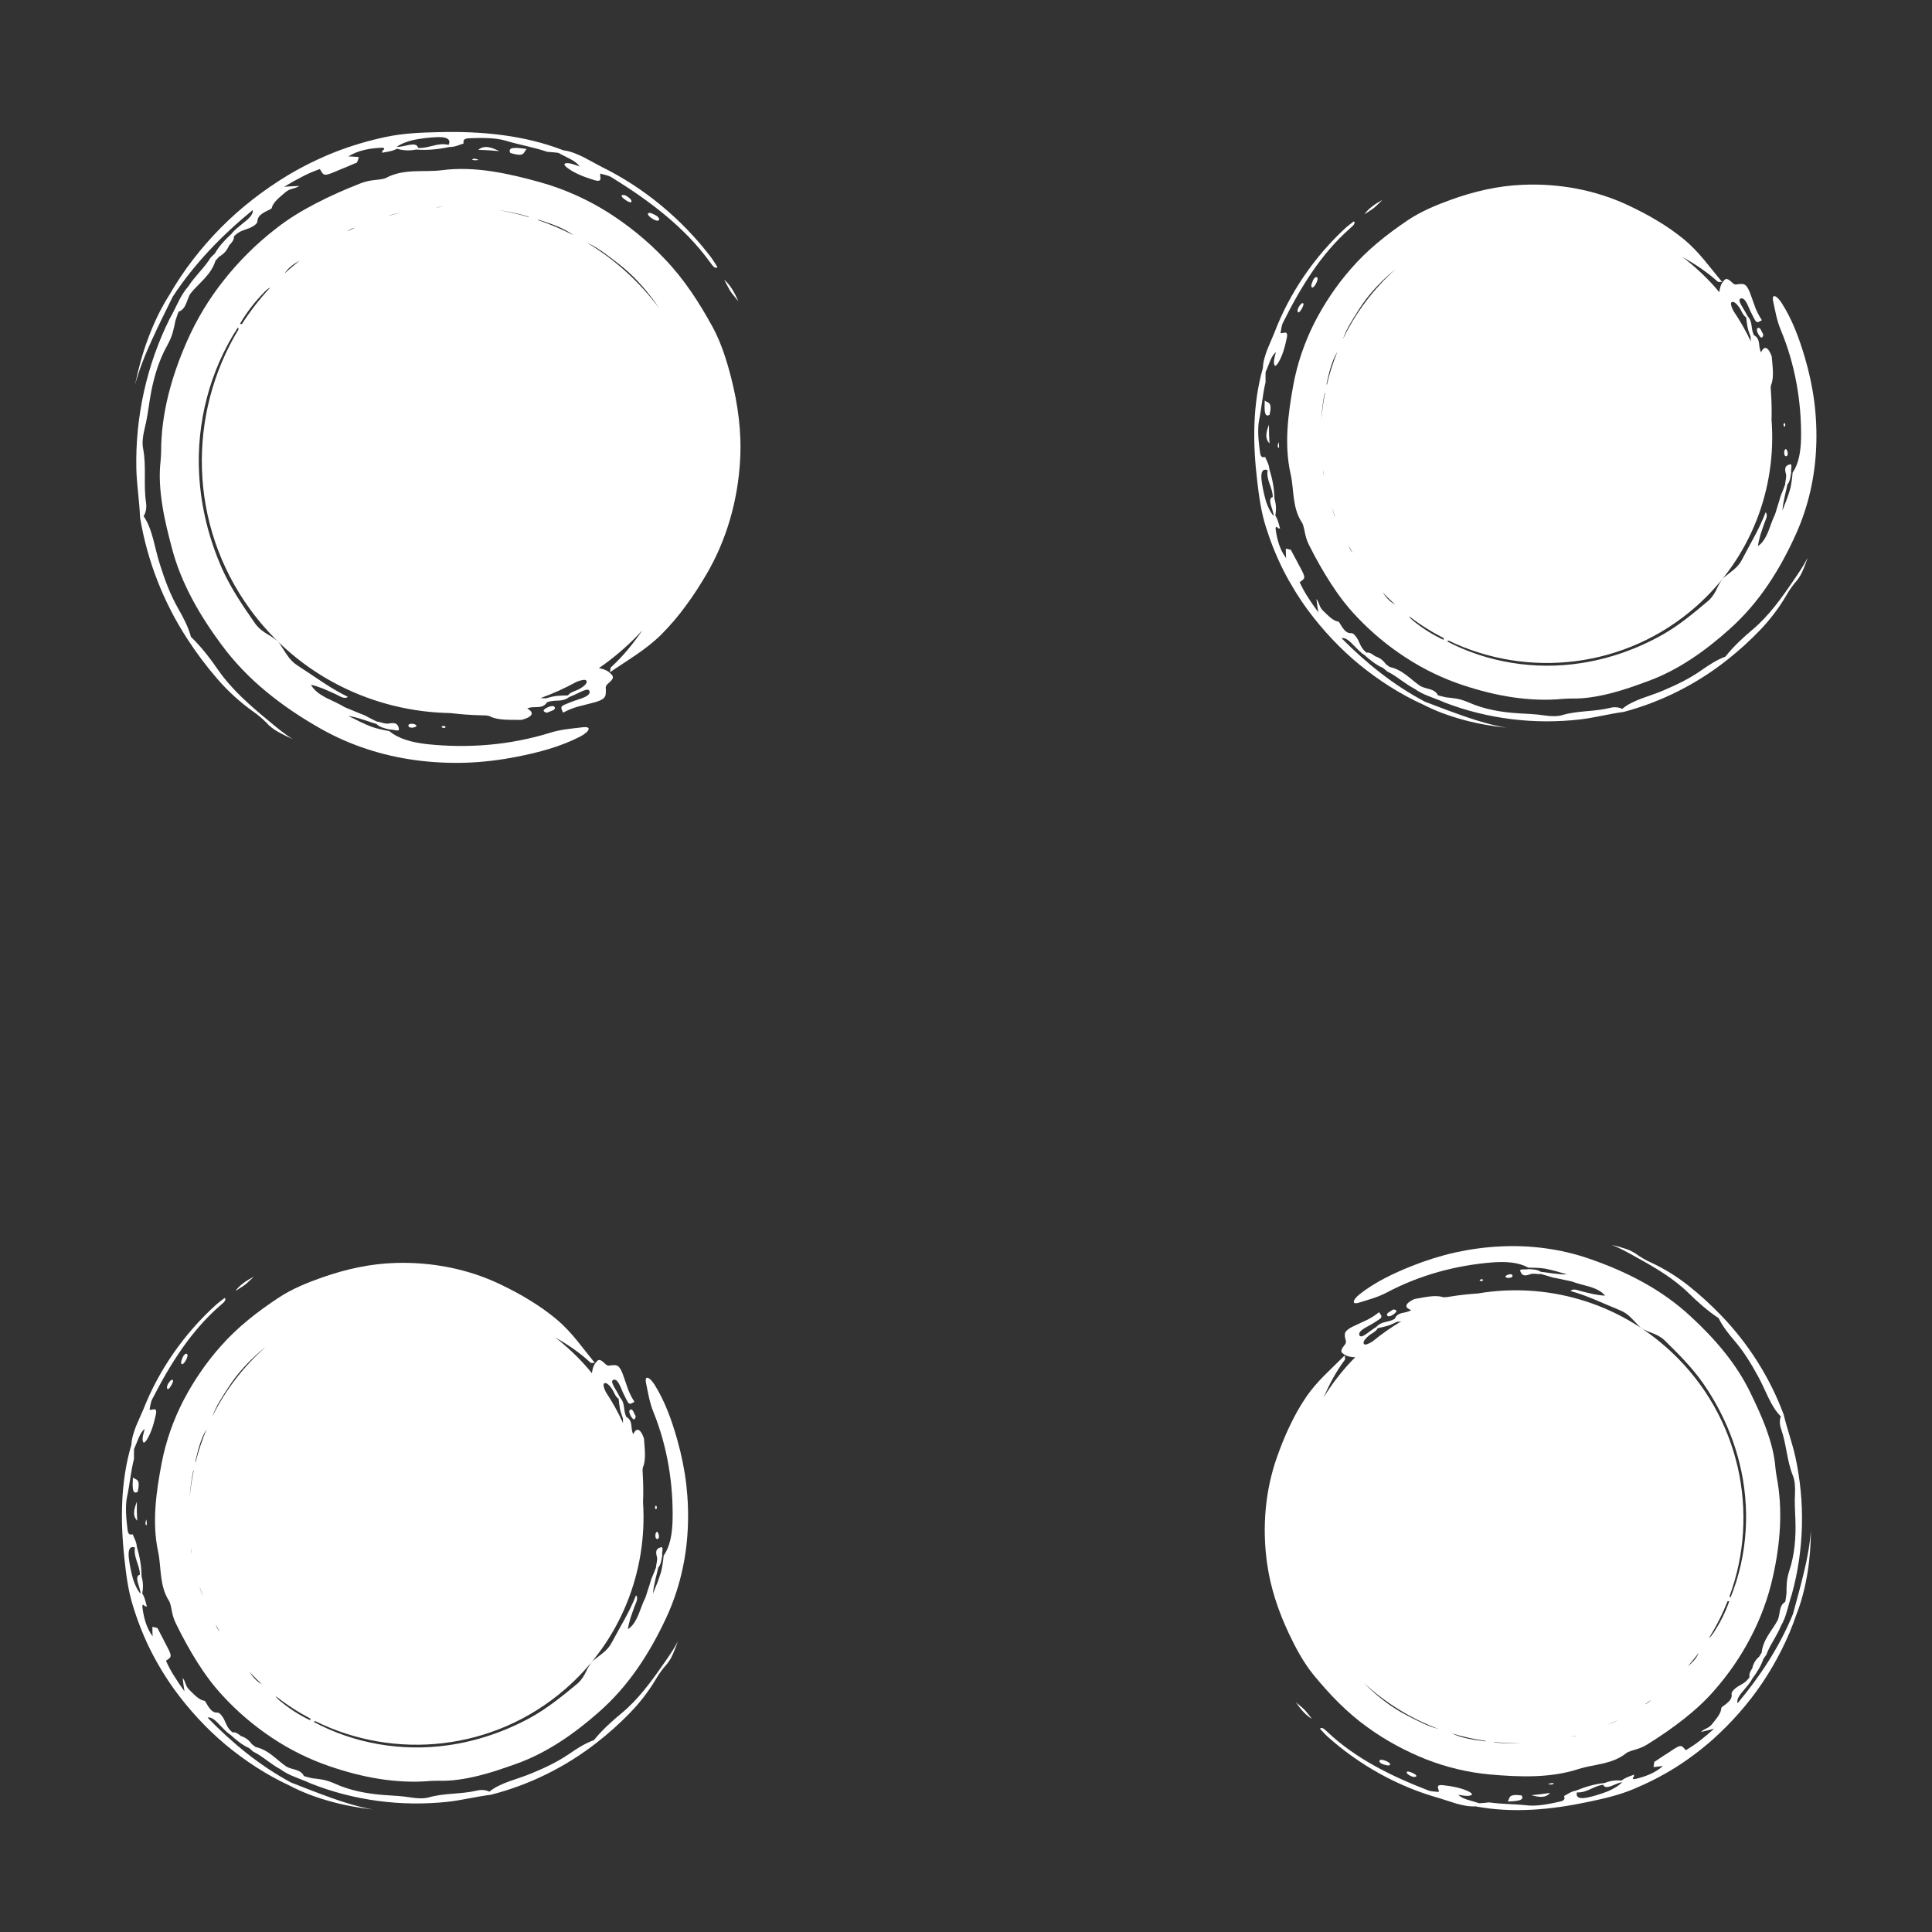 <?xml version="1.0" encoding="UTF-8"?>
<svg xmlns="http://www.w3.org/2000/svg" xmlns:xlink="http://www.w3.org/1999/xlink" width="384pt" height="384pt" viewBox="0 0 384 384" version="1.2">
<rect x="0" y="0" width="384" height="384" fill="#333333" stroke="none"/>
<defs>
<clipPath id="clip1">
  <path d="M 251 247 L 354 247 L 354 354 L 251 354 Z M 251 247 "/>
</clipPath>
<clipPath id="clip2">
  <path d="M 305.254 383.988 L 223.199 307.027 L 301.703 223.332 L 383.758 300.293 Z M 305.254 383.988 "/>
</clipPath>
<clipPath id="clip3">
  <path d="M 305.273 384.008 L 223.219 307.047 L 301.723 223.348 L 383.777 300.312 Z M 305.273 384.008 "/>
</clipPath>
<clipPath id="clip4">
  <path d="M 262 247 L 360 247 L 360 360 L 262 360 Z M 262 247 "/>
</clipPath>
<clipPath id="clip5">
  <path d="M 305.254 383.988 L 223.199 307.027 L 301.703 223.332 L 383.758 300.293 Z M 305.254 383.988 "/>
</clipPath>
<clipPath id="clip6">
  <path d="M 305.273 384.008 L 223.219 307.047 L 301.723 223.348 L 383.777 300.312 Z M 305.273 384.008 "/>
</clipPath>
<clipPath id="clip7">
  <path d="M 257 338 L 261 338 L 261 342 L 257 342 Z M 257 338 "/>
</clipPath>
<clipPath id="clip8">
  <path d="M 305.254 383.988 L 223.199 307.027 L 301.703 223.332 L 383.758 300.293 Z M 305.254 383.988 "/>
</clipPath>
<clipPath id="clip9">
  <path d="M 305.273 384.008 L 223.219 307.047 L 301.723 223.348 L 383.777 300.312 Z M 305.273 384.008 "/>
</clipPath>
<clipPath id="clip10">
  <path d="M 299 356 L 303 356 L 303 359 L 299 359 Z M 299 356 "/>
</clipPath>
<clipPath id="clip11">
  <path d="M 305.254 383.988 L 223.199 307.027 L 301.703 223.332 L 383.758 300.293 Z M 305.254 383.988 "/>
</clipPath>
<clipPath id="clip12">
  <path d="M 305.273 384.008 L 223.219 307.047 L 301.723 223.348 L 383.777 300.312 Z M 305.273 384.008 "/>
</clipPath>
<clipPath id="clip13">
  <path d="M 274 349 L 277 349 L 277 351 L 274 351 Z M 274 349 "/>
</clipPath>
<clipPath id="clip14">
  <path d="M 305.254 383.988 L 223.199 307.027 L 301.703 223.332 L 383.758 300.293 Z M 305.254 383.988 "/>
</clipPath>
<clipPath id="clip15">
  <path d="M 305.273 384.008 L 223.219 307.047 L 301.723 223.348 L 383.777 300.312 Z M 305.273 384.008 "/>
</clipPath>
<clipPath id="clip16">
  <path d="M 299 253 L 301 253 L 301 254 L 299 254 Z M 299 253 "/>
</clipPath>
<clipPath id="clip17">
  <path d="M 305.254 383.988 L 223.199 307.027 L 301.703 223.332 L 383.758 300.293 Z M 305.254 383.988 "/>
</clipPath>
<clipPath id="clip18">
  <path d="M 305.273 384.008 L 223.219 307.047 L 301.723 223.348 L 383.777 300.312 Z M 305.273 384.008 "/>
</clipPath>
<clipPath id="clip19">
  <path d="M 279 352 L 282 352 L 282 354 L 279 354 Z M 279 352 "/>
</clipPath>
<clipPath id="clip20">
  <path d="M 305.254 383.988 L 223.199 307.027 L 301.703 223.332 L 383.758 300.293 Z M 305.254 383.988 "/>
</clipPath>
<clipPath id="clip21">
  <path d="M 305.273 384.008 L 223.219 307.047 L 301.723 223.348 L 383.777 300.312 Z M 305.273 384.008 "/>
</clipPath>
<clipPath id="clip22">
  <path d="M 294 254 L 295 254 L 295 255 L 294 255 Z M 294 254 "/>
</clipPath>
<clipPath id="clip23">
  <path d="M 305.254 383.988 L 223.199 307.027 L 301.703 223.332 L 383.758 300.293 Z M 305.254 383.988 "/>
</clipPath>
<clipPath id="clip24">
  <path d="M 305.273 384.008 L 223.219 307.047 L 301.723 223.348 L 383.777 300.312 Z M 305.273 384.008 "/>
</clipPath>
<clipPath id="clip25">
  <path d="M 307 354 L 309 354 L 309 355 L 307 355 Z M 307 354 "/>
</clipPath>
<clipPath id="clip26">
  <path d="M 305.254 383.988 L 223.199 307.027 L 301.703 223.332 L 383.758 300.293 Z M 305.254 383.988 "/>
</clipPath>
<clipPath id="clip27">
  <path d="M 305.273 384.008 L 223.219 307.047 L 301.723 223.348 L 383.777 300.312 Z M 305.273 384.008 "/>
</clipPath>
<clipPath id="clip28">
  <path d="M 304 356 L 309 356 L 309 358 L 304 358 Z M 304 356 "/>
</clipPath>
<clipPath id="clip29">
  <path d="M 305.254 383.988 L 223.199 307.027 L 301.703 223.332 L 383.758 300.293 Z M 305.254 383.988 "/>
</clipPath>
<clipPath id="clip30">
  <path d="M 305.273 384.008 L 223.219 307.047 L 301.723 223.348 L 383.777 300.312 Z M 305.273 384.008 "/>
</clipPath>
<clipPath id="clip31">
  <path d="M 275 260 L 278 260 L 278 262 L 275 262 Z M 275 260 "/>
</clipPath>
<clipPath id="clip32">
  <path d="M 305.254 383.988 L 223.199 307.027 L 301.703 223.332 L 383.758 300.293 Z M 305.254 383.988 "/>
</clipPath>
<clipPath id="clip33">
  <path d="M 305.273 384.008 L 223.219 307.047 L 301.723 223.348 L 383.777 300.312 Z M 305.273 384.008 "/>
</clipPath>
<clipPath id="clip34">
  <path d="M 30 251 L 137 251 L 137 355 L 30 355 Z M 30 251 "/>
</clipPath>
<clipPath id="clip35">
  <path d="M 0 296.438 L 85.129 222.887 L 160.637 310.285 L 75.512 383.832 Z M 0 296.438 "/>
</clipPath>
<clipPath id="clip36">
  <path d="M -0.008 296.43 L 85.121 222.879 L 160.633 310.277 L 75.504 383.824 Z M -0.008 296.43 "/>
</clipPath>
<clipPath id="clip37">
  <path d="M 24 257 L 135 257 L 135 360 L 24 360 Z M 24 257 "/>
</clipPath>
<clipPath id="clip38">
  <path d="M 0 296.438 L 85.129 222.887 L 160.637 310.285 L 75.512 383.832 Z M 0 296.438 "/>
</clipPath>
<clipPath id="clip39">
  <path d="M -0.008 296.43 L 85.121 222.879 L 160.633 310.277 L 75.504 383.824 Z M -0.008 296.43 "/>
</clipPath>
<clipPath id="clip40">
  <path d="M 46 253 L 51 253 L 51 257 L 46 257 Z M 46 253 "/>
</clipPath>
<clipPath id="clip41">
  <path d="M 0 296.438 L 85.129 222.887 L 160.637 310.285 L 75.512 383.832 Z M 0 296.438 "/>
</clipPath>
<clipPath id="clip42">
  <path d="M -0.008 296.43 L 85.121 222.879 L 160.633 310.277 L 75.504 383.824 Z M -0.008 296.43 "/>
</clipPath>
<clipPath id="clip43">
  <path d="M 26 293 L 28 293 L 28 297 L 26 297 Z M 26 293 "/>
</clipPath>
<clipPath id="clip44">
  <path d="M 0 296.438 L 85.129 222.887 L 160.637 310.285 L 75.512 383.832 Z M 0 296.438 "/>
</clipPath>
<clipPath id="clip45">
  <path d="M -0.008 296.43 L 85.121 222.879 L 160.633 310.277 L 75.504 383.824 Z M -0.008 296.43 "/>
</clipPath>
<clipPath id="clip46">
  <path d="M 35 269 L 38 269 L 38 272 L 35 272 Z M 35 269 "/>
</clipPath>
<clipPath id="clip47">
  <path d="M 0 296.438 L 85.129 222.887 L 160.637 310.285 L 75.512 383.832 Z M 0 296.438 "/>
</clipPath>
<clipPath id="clip48">
  <path d="M -0.008 296.43 L 85.121 222.879 L 160.633 310.277 L 75.504 383.824 Z M -0.008 296.43 "/>
</clipPath>
<clipPath id="clip49">
  <path d="M 130 304 L 131 304 L 131 306 L 130 306 Z M 130 304 "/>
</clipPath>
<clipPath id="clip50">
  <path d="M 0 296.438 L 85.129 222.887 L 160.637 310.285 L 75.512 383.832 Z M 0 296.438 "/>
</clipPath>
<clipPath id="clip51">
  <path d="M -0.008 296.43 L 85.121 222.879 L 160.633 310.277 L 75.504 383.824 Z M -0.008 296.43 "/>
</clipPath>
<clipPath id="clip52">
  <path d="M 33 274 L 35 274 L 35 277 L 33 277 Z M 33 274 "/>
</clipPath>
<clipPath id="clip53">
  <path d="M 0 296.438 L 85.129 222.887 L 160.637 310.285 L 75.512 383.832 Z M 0 296.438 "/>
</clipPath>
<clipPath id="clip54">
  <path d="M -0.008 296.43 L 85.121 222.879 L 160.633 310.277 L 75.504 383.824 Z M -0.008 296.43 "/>
</clipPath>
<clipPath id="clip55">
  <path d="M 130 299 L 131 299 L 131 300 L 130 300 Z M 130 299 "/>
</clipPath>
<clipPath id="clip56">
  <path d="M 0 296.438 L 85.129 222.887 L 160.637 310.285 L 75.512 383.832 Z M 0 296.438 "/>
</clipPath>
<clipPath id="clip57">
  <path d="M -0.008 296.43 L 85.121 222.879 L 160.633 310.277 L 75.504 383.824 Z M -0.008 296.43 "/>
</clipPath>
<clipPath id="clip58">
  <path d="M 28 302 L 30 302 L 30 304 L 28 304 Z M 28 302 "/>
</clipPath>
<clipPath id="clip59">
  <path d="M 0 296.438 L 85.129 222.887 L 160.637 310.285 L 75.512 383.832 Z M 0 296.438 "/>
</clipPath>
<clipPath id="clip60">
  <path d="M -0.008 296.43 L 85.121 222.879 L 160.633 310.277 L 75.504 383.824 Z M -0.008 296.43 "/>
</clipPath>
<clipPath id="clip61">
  <path d="M 26 298 L 28 298 L 28 303 L 26 303 Z M 26 298 "/>
</clipPath>
<clipPath id="clip62">
  <path d="M 0 296.438 L 85.129 222.887 L 160.637 310.285 L 75.512 383.832 Z M 0 296.438 "/>
</clipPath>
<clipPath id="clip63">
  <path d="M -0.008 296.43 L 85.121 222.879 L 160.633 310.277 L 75.504 383.824 Z M -0.008 296.43 "/>
</clipPath>
<clipPath id="clip64">
  <path d="M 125 280 L 127 280 L 127 283 L 125 283 Z M 125 280 "/>
</clipPath>
<clipPath id="clip65">
  <path d="M 0 296.438 L 85.129 222.887 L 160.637 310.285 L 75.512 383.832 Z M 0 296.438 "/>
</clipPath>
<clipPath id="clip66">
  <path d="M -0.008 296.43 L 85.121 222.879 L 160.633 310.277 L 75.504 383.824 Z M -0.008 296.43 "/>
</clipPath>
<clipPath id="clip67">
  <path d="M 255 36 L 362 36 L 362 140 L 255 140 Z M 255 36 "/>
</clipPath>
<clipPath id="clip68">
  <path d="M 225.16 82.648 L 308.914 8.664 L 384.883 94.668 L 301.129 168.648 Z M 225.16 82.648 "/>
</clipPath>
<clipPath id="clip69">
  <path d="M 225.141 82.664 L 308.895 8.684 L 384.863 94.684 L 301.109 168.668 Z M 225.141 82.664 "/>
</clipPath>
<clipPath id="clip70">
  <path d="M 249 43 L 360 43 L 360 145 L 249 145 Z M 249 43 "/>
</clipPath>
<clipPath id="clip71">
  <path d="M 225.16 82.648 L 308.914 8.664 L 384.883 94.668 L 301.129 168.648 Z M 225.16 82.648 "/>
</clipPath>
<clipPath id="clip72">
  <path d="M 225.141 82.664 L 308.895 8.684 L 384.863 94.684 L 301.109 168.668 Z M 225.141 82.664 "/>
</clipPath>
<clipPath id="clip73">
  <path d="M 271 39 L 275 39 L 275 43 L 271 43 Z M 271 39 "/>
</clipPath>
<clipPath id="clip74">
  <path d="M 225.16 82.648 L 308.914 8.664 L 384.883 94.668 L 301.129 168.648 Z M 225.16 82.648 "/>
</clipPath>
<clipPath id="clip75">
  <path d="M 225.141 82.664 L 308.895 8.684 L 384.863 94.684 L 301.109 168.668 Z M 225.141 82.664 "/>
</clipPath>
<clipPath id="clip76">
  <path d="M 251 79 L 253 79 L 253 83 L 251 83 Z M 251 79 "/>
</clipPath>
<clipPath id="clip77">
  <path d="M 225.16 82.648 L 308.914 8.664 L 384.883 94.668 L 301.129 168.648 Z M 225.16 82.648 "/>
</clipPath>
<clipPath id="clip78">
  <path d="M 225.141 82.664 L 308.895 8.684 L 384.863 94.684 L 301.109 168.668 Z M 225.141 82.664 "/>
</clipPath>
<clipPath id="clip79">
  <path d="M 260 55 L 262 55 L 262 58 L 260 58 Z M 260 55 "/>
</clipPath>
<clipPath id="clip80">
  <path d="M 225.16 82.648 L 308.914 8.664 L 384.883 94.668 L 301.129 168.648 Z M 225.16 82.648 "/>
</clipPath>
<clipPath id="clip81">
  <path d="M 225.141 82.664 L 308.895 8.684 L 384.863 94.684 L 301.109 168.668 Z M 225.141 82.664 "/>
</clipPath>
<clipPath id="clip82">
  <path d="M 354 89 L 356 89 L 356 91 L 354 91 Z M 354 89 "/>
</clipPath>
<clipPath id="clip83">
  <path d="M 225.16 82.648 L 308.914 8.664 L 384.883 94.668 L 301.129 168.648 Z M 225.16 82.648 "/>
</clipPath>
<clipPath id="clip84">
  <path d="M 225.141 82.664 L 308.895 8.684 L 384.863 94.684 L 301.109 168.668 Z M 225.141 82.664 "/>
</clipPath>
<clipPath id="clip85">
  <path d="M 257 60 L 260 60 L 260 63 L 257 63 Z M 257 60 "/>
</clipPath>
<clipPath id="clip86">
  <path d="M 225.16 82.648 L 308.914 8.664 L 384.883 94.668 L 301.129 168.648 Z M 225.16 82.648 "/>
</clipPath>
<clipPath id="clip87">
  <path d="M 225.141 82.664 L 308.895 8.684 L 384.863 94.684 L 301.109 168.668 Z M 225.141 82.664 "/>
</clipPath>
<clipPath id="clip88">
  <path d="M 354 84 L 355 84 L 355 85 L 354 85 Z M 354 84 "/>
</clipPath>
<clipPath id="clip89">
  <path d="M 225.16 82.648 L 308.914 8.664 L 384.883 94.668 L 301.129 168.648 Z M 225.16 82.648 "/>
</clipPath>
<clipPath id="clip90">
  <path d="M 225.141 82.664 L 308.895 8.684 L 384.863 94.684 L 301.109 168.668 Z M 225.141 82.664 "/>
</clipPath>
<clipPath id="clip91">
  <path d="M 253 87 L 255 87 L 255 90 L 253 90 Z M 253 87 "/>
</clipPath>
<clipPath id="clip92">
  <path d="M 225.16 82.648 L 308.914 8.664 L 384.883 94.668 L 301.129 168.648 Z M 225.16 82.648 "/>
</clipPath>
<clipPath id="clip93">
  <path d="M 225.141 82.664 L 308.895 8.684 L 384.863 94.684 L 301.109 168.668 Z M 225.141 82.664 "/>
</clipPath>
<clipPath id="clip94">
  <path d="M 251 84 L 253 84 L 253 89 L 251 89 Z M 251 84 "/>
</clipPath>
<clipPath id="clip95">
  <path d="M 225.16 82.648 L 308.914 8.664 L 384.883 94.668 L 301.129 168.648 Z M 225.16 82.648 "/>
</clipPath>
<clipPath id="clip96">
  <path d="M 225.141 82.664 L 308.895 8.684 L 384.863 94.684 L 301.109 168.668 Z M 225.141 82.664 "/>
</clipPath>
<clipPath id="clip97">
  <path d="M 349 65 L 351 65 L 351 68 L 349 68 Z M 349 65 "/>
</clipPath>
<clipPath id="clip98">
  <path d="M 225.16 82.648 L 308.914 8.664 L 384.883 94.668 L 301.129 168.648 Z M 225.16 82.648 "/>
</clipPath>
<clipPath id="clip99">
  <path d="M 225.141 82.664 L 308.895 8.684 L 384.863 94.684 L 301.109 168.668 Z M 225.141 82.664 "/>
</clipPath>
<clipPath id="clip100">
  <path d="M 31 33 L 148 33 L 148 152 L 31 152 Z M 31 33 "/>
</clipPath>
<clipPath id="clip101">
  <path d="M 104.109 0 L 177.809 101.27 L 73.504 177.176 L -0.195 75.902 Z M 104.109 0 "/>
</clipPath>
<clipPath id="clip102">
  <path d="M 104.094 -0.023 L 177.789 101.246 L 73.488 177.152 L -0.211 75.879 Z M 104.094 -0.023 "/>
</clipPath>
<clipPath id="clip103">
  <path d="M 26 26 L 143 26 L 143 147 L 26 147 Z M 26 26 "/>
</clipPath>
<clipPath id="clip104">
  <path d="M 104.109 0 L 177.809 101.27 L 73.504 177.176 L -0.195 75.902 Z M 104.109 0 "/>
</clipPath>
<clipPath id="clip105">
  <path d="M 104.094 -0.023 L 177.789 101.246 L 73.488 177.152 L -0.211 75.879 Z M 104.094 -0.023 "/>
</clipPath>
<clipPath id="clip106">
  <path d="M 143 55 L 147 55 L 147 60 L 143 60 Z M 143 55 "/>
</clipPath>
<clipPath id="clip107">
  <path d="M 104.109 0 L 177.809 101.27 L 73.504 177.176 L -0.195 75.902 Z M 104.109 0 "/>
</clipPath>
<clipPath id="clip108">
  <path d="M 104.094 -0.023 L 177.789 101.246 L 73.488 177.152 L -0.211 75.879 Z M 104.094 -0.023 "/>
</clipPath>
<clipPath id="clip109">
  <path d="M 101 29 L 105 29 L 105 31 L 101 31 Z M 101 29 "/>
</clipPath>
<clipPath id="clip110">
  <path d="M 104.109 0 L 177.809 101.27 L 73.504 177.176 L -0.195 75.902 Z M 104.109 0 "/>
</clipPath>
<clipPath id="clip111">
  <path d="M 104.094 -0.023 L 177.789 101.246 L 73.488 177.152 L -0.211 75.879 Z M 104.094 -0.023 "/>
</clipPath>
<clipPath id="clip112">
  <path d="M 128 42 L 132 42 L 132 44 L 128 44 Z M 128 42 "/>
</clipPath>
<clipPath id="clip113">
  <path d="M 104.109 0 L 177.809 101.27 L 73.504 177.176 L -0.195 75.902 Z M 104.109 0 "/>
</clipPath>
<clipPath id="clip114">
  <path d="M 104.094 -0.023 L 177.789 101.246 L 73.488 177.152 L -0.211 75.879 Z M 104.094 -0.023 "/>
</clipPath>
<clipPath id="clip115">
  <path d="M 81 143 L 83 143 L 83 145 L 81 145 Z M 81 143 "/>
</clipPath>
<clipPath id="clip116">
  <path d="M 104.109 0 L 177.809 101.27 L 73.504 177.176 L -0.195 75.902 Z M 104.109 0 "/>
</clipPath>
<clipPath id="clip117">
  <path d="M 104.094 -0.023 L 177.789 101.246 L 73.488 177.152 L -0.211 75.879 Z M 104.094 -0.023 "/>
</clipPath>
<clipPath id="clip118">
  <path d="M 123 38 L 126 38 L 126 41 L 123 41 Z M 123 38 "/>
</clipPath>
<clipPath id="clip119">
  <path d="M 104.109 0 L 177.809 101.27 L 73.504 177.176 L -0.195 75.902 Z M 104.109 0 "/>
</clipPath>
<clipPath id="clip120">
  <path d="M 104.094 -0.023 L 177.789 101.246 L 73.488 177.152 L -0.211 75.879 Z M 104.094 -0.023 "/>
</clipPath>
<clipPath id="clip121">
  <path d="M 87 144 L 89 144 L 89 145 L 87 145 Z M 87 144 "/>
</clipPath>
<clipPath id="clip122">
  <path d="M 104.109 0 L 177.809 101.27 L 73.504 177.176 L -0.195 75.902 Z M 104.109 0 "/>
</clipPath>
<clipPath id="clip123">
  <path d="M 104.094 -0.023 L 177.789 101.246 L 73.488 177.152 L -0.211 75.879 Z M 104.094 -0.023 "/>
</clipPath>
<clipPath id="clip124">
  <path d="M 93 31 L 96 31 L 96 32 L 93 32 Z M 93 31 "/>
</clipPath>
<clipPath id="clip125">
  <path d="M 104.109 0 L 177.809 101.27 L 73.504 177.176 L -0.195 75.902 Z M 104.109 0 "/>
</clipPath>
<clipPath id="clip126">
  <path d="M 104.094 -0.023 L 177.789 101.246 L 73.488 177.152 L -0.211 75.879 Z M 104.094 -0.023 "/>
</clipPath>
<clipPath id="clip127">
  <path d="M 95 29 L 100 29 L 100 31 L 95 31 Z M 95 29 "/>
</clipPath>
<clipPath id="clip128">
  <path d="M 104.109 0 L 177.809 101.27 L 73.504 177.176 L -0.195 75.902 Z M 104.109 0 "/>
</clipPath>
<clipPath id="clip129">
  <path d="M 104.094 -0.023 L 177.789 101.246 L 73.488 177.152 L -0.211 75.879 Z M 104.094 -0.023 "/>
</clipPath>
<clipPath id="clip130">
  <path d="M 108 140 L 111 140 L 111 142 L 108 142 Z M 108 140 "/>
</clipPath>
<clipPath id="clip131">
  <path d="M 104.109 0 L 177.809 101.27 L 73.504 177.176 L -0.195 75.902 Z M 104.109 0 "/>
</clipPath>
<clipPath id="clip132">
  <path d="M 104.094 -0.023 L 177.789 101.246 L 73.488 177.152 L -0.211 75.879 Z M 104.094 -0.023 "/>
</clipPath>
</defs>
<g id="surface1">
<g clip-path="url(#clip1)" clip-rule="nonzero">
<g clip-path="url(#clip2)" clip-rule="nonzero">
<g clip-path="url(#clip3)" clip-rule="nonzero">
<path style=" stroke:none;fill-rule:nonzero;fill:rgb(100%,100%,100%);fill-opacity:1;" d="M 343.715 318.242 C 342.926 320.5 341.844 322.633 340.516 324.621 C 340.188 325.121 339.918 325.395 339.68 325.543 C 341.148 323.207 342.375 320.766 343.371 318.254 C 343.48 318.258 343.594 318.254 343.715 318.242 Z M 335.766 330.93 C 335.648 331.02 335.535 331.129 335.426 331.238 C 336.207 330.344 336.949 329.434 337.648 328.496 C 337.309 329.32 336.723 330.141 335.766 330.93 Z M 312.293 345.23 C 312.695 345.133 313.102 345.035 313.504 344.926 C 313.211 345.039 312.895 345.129 312.555 345.184 C 312.465 345.199 312.379 345.215 312.293 345.23 Z M 297.023 346.312 C 297.023 346.285 297.02 346.262 297.016 346.238 C 298.844 346.43 300.68 346.508 302.512 346.477 C 300.684 346.555 298.848 346.523 297.023 346.312 Z M 288.574 344.531 C 290.781 345.199 293.027 345.695 295.289 346.02 C 295.277 346.051 295.266 346.078 295.254 346.109 C 292.988 345.816 290.648 345.527 288.574 344.531 Z M 272.023 335.434 C 271.703 335.133 271.402 334.82 271.094 334.512 C 275.551 338.613 280.605 341.66 285.953 343.652 C 283.758 343.121 281.73 342.004 279.715 340.988 C 276.879 339.535 274.316 337.602 272.023 335.434 Z M 272.457 266.828 C 271.969 267.109 271.289 267.414 271.09 267.121 C 270.828 266.734 271.32 266.121 271.918 265.594 C 272.531 265.02 273.441 264.762 273.84 263.977 C 274.445 263.855 275.051 263.727 275.688 263.547 C 276.32 263.367 276.941 263.078 277.633 262.73 C 277.836 262.711 278.031 262.711 278.242 262.672 C 278.344 262.652 278.449 262.625 278.559 262.602 C 276.559 263.773 274.637 265.117 272.805 266.621 C 272.691 266.691 272.57 266.758 272.457 266.828 Z M 328.215 337.848 C 327.828 338.23 327.402 338.566 326.883 338.785 C 327.332 338.484 327.773 338.168 328.215 337.848 Z M 321.566 341.887 C 320.91 342.281 320.168 342.586 319.422 342.867 C 320.145 342.559 320.859 342.234 321.566 341.887 Z M 269.074 258.703 C 269.039 259.145 269.625 259.07 270.25 258.871 C 272.012 258.309 273.855 257.852 275.715 256.855 C 282.219 253.418 289.406 251.484 296.645 250.91 C 299.441 250.707 301.852 250.898 303.773 251.957 C 304.844 251.953 305.934 251.984 306.977 252.129 C 307.734 252.273 308.473 252.457 309.215 252.645 C 309.953 252.863 310.691 253.09 311.457 253.273 C 310.566 253.332 309.703 253.227 308.84 253.121 C 307.973 253.039 307.113 252.855 306.25 252.789 C 305.617 252.324 304.645 252.285 303.742 252.246 C 303.223 252.418 301.887 252.082 302.184 252.684 C 302.332 252.969 302.523 253.91 304.09 253.277 C 304.727 253.016 305.551 253.281 306.266 253.227 C 307.051 253.414 307.824 253.684 308.594 253.906 C 309.402 254.039 310.195 254.238 310.996 254.402 C 311.473 254.48 311.941 254.602 312.418 254.703 C 313.523 255.133 314.758 255.395 315.953 255.738 C 317.129 256.117 318.258 256.586 319.012 257.516 C 318.297 257.5 317.559 257.371 316.777 257.234 C 316.004 257.078 315.203 256.859 314.375 256.664 C 313.988 256.566 313.547 256.395 313.145 256.328 C 312.738 256.273 312.379 256.316 312.176 256.609 C 315.613 257.543 318.727 259.113 322.066 260.461 C 322.895 260.801 323.578 261.309 324.172 261.91 C 324.777 262.488 325.312 263.117 325.891 263.695 C 326.18 263.977 326.535 264.18 326.934 264.359 C 327.32 264.551 327.75 264.715 328.199 264.883 C 329.109 265.207 330.035 265.645 330.801 266.355 C 333.539 269.039 336.262 271.742 338.461 274.875 C 341.789 279.664 344.289 285.027 345.699 290.652 C 347.957 299.539 347.383 309.125 343.949 317.543 C 343.887 317.457 343.824 317.359 343.762 317.258 C 349.828 300.797 345.871 281.531 332.211 268.719 C 321.473 258.648 307.141 254.816 293.711 257.09 C 291.957 257.199 290.203 257.391 288.453 257.672 C 287.871 257.77 287.105 257.914 286.742 257.801 C 285.164 257.32 283.012 257.879 281.113 258.195 C 279.984 258.727 279.543 259.191 279.527 259.555 C 279.508 259.918 279.914 260.184 280.488 260.402 C 279.883 260.777 279.215 260.836 278.613 260.984 C 278.023 261.141 277.512 261.402 277.238 262.113 C 276.602 262.488 276.004 262.609 275.383 262.754 C 274.762 262.895 274.133 263.094 273.551 263.734 L 272.93 264.141 C 271.945 264.785 270.551 266.137 270.203 265.402 C 269.828 264.566 271.523 263.828 272.512 263.258 C 273.102 262.902 273.539 262.637 273.855 262.418 C 274.184 262.219 274.383 262.062 274.484 261.914 C 274.688 261.617 274.492 261.348 274.09 260.812 C 273.316 261.43 272.574 261.906 271.805 262.297 C 271.023 262.672 270.27 263.027 269.48 263.383 C 268.344 263.887 267.781 264.273 267.496 264.652 C 267.219 265.043 267.246 265.469 267.414 266.207 C 267.5 266.574 267.695 266.789 267.164 267.438 C 266.109 268.727 266.77 268.922 267.293 269.273 C 267.855 269.645 268.59 269.738 269.363 269.766 C 269.098 270.039 268.82 270.305 268.559 270.582 C 266.453 272.832 264.621 275.238 263.07 277.766 C 264.215 275.156 265.535 272.625 267.309 270.254 C 267.395 270.137 267.305 269.949 267.285 269.387 C 264.52 272.188 261.77 274.488 259.594 277.684 C 258.371 279.504 257.273 281.438 256.332 283.453 C 255.363 285.453 254.551 287.531 253.805 289.625 C 251.484 296.195 250.828 303.504 251.836 310.688 C 252.5 315.555 254.098 320.301 256.219 324.77 C 257.574 327.629 259.117 330.496 261.125 332.957 C 264.32 336.832 267.785 340.461 271.895 343.375 C 275.438 345.934 279.32 348.035 283.391 349.656 C 287.469 351.258 291.773 352.297 296.109 352.684 C 299.062 352.953 302.012 353.129 304.969 353.031 C 307.922 352.934 310.891 352.535 313.734 351.613 C 315.262 351.117 316.887 350.902 318.523 350.527 C 320.148 350.148 321.785 349.605 323.172 348.492 C 323.625 348.109 324.707 347.852 325.441 347.617 C 326.25 347.363 326.984 347.012 327.691 346.543 C 330.098 345.047 332.422 343.434 334.645 341.691 C 336.863 339.941 338.969 338.039 340.812 335.891 C 343.605 332.711 346.02 329.184 347.977 325.41 C 349.949 321.645 351.434 317.617 352.359 313.465 C 353.84 306.93 354.414 300.066 353.109 293.41 C 353.008 292.859 352.941 292.27 352.879 291.719 C 352.68 289.125 351.977 286.574 351.086 284.102 C 350.203 281.621 349.07 279.234 347.926 276.859 C 345.137 271.035 340.758 265.992 336.031 261.645 C 333.191 259.004 329.984 256.73 326.562 254.852 C 323.145 252.961 319.531 251.434 315.82 250.16 C 310.211 248.23 304.168 247.43 298.184 247.738 C 295.191 247.883 292.207 248.289 289.277 248.93 C 286.348 249.586 283.477 250.488 280.688 251.598 C 277.02 253.055 273.375 254.773 270.238 257.234 C 269.637 257.723 269.105 258.301 269.074 258.703 "/>
</g>
</g>
</g>
<g clip-path="url(#clip4)" clip-rule="nonzero">
<g clip-path="url(#clip5)" clip-rule="nonzero">
<g clip-path="url(#clip6)" clip-rule="nonzero">
<path style=" stroke:none;fill-rule:nonzero;fill:rgb(100%,100%,100%);fill-opacity:1;" d="M 319.691 355.988 C 318.617 356.406 317.445 356.801 316.27 357.098 C 313.797 357.77 313.184 357.207 313.422 356.25 C 315.414 356.391 316.777 354.93 318.656 354.738 C 319.148 355.965 321.223 354.328 322.398 354.23 C 321.711 354.969 320.75 355.508 319.691 355.988 Z M 335.652 257.039 C 337.426 258.785 339.441 260.59 341.582 261.98 C 342.34 263.543 343.469 265.008 344.797 266.547 C 346.66 268.727 348.137 271.176 349.484 273.66 C 350.949 276.297 351.906 279.508 353.957 281.535 C 353.707 282.152 353.66 283.082 354.027 284.07 C 355.082 287.086 355.141 290.289 356.344 293.289 C 356.758 294.285 356.82 295.605 356.77 296.785 C 356.668 298.543 356.777 300.27 356.848 302.086 C 356.973 305.496 356.715 308.992 355.633 312.203 C 355.375 313.031 355.207 313.797 355.141 314.543 C 355.082 315.289 355.082 316.012 355.078 316.734 C 354.992 317.301 354.871 318.344 354.82 318.379 C 353.52 319.137 353.875 320.84 353.328 322.031 C 352.18 324.156 350.438 325.801 350.137 328.48 L 349.648 329.277 C 348.922 329.906 348.473 330.656 348.289 331.57 C 347.832 332.25 347.59 332.844 347.746 333.277 L 347.73 333.352 C 346.938 334.508 346.18 334.719 345.387 335.227 C 344.887 335.535 344.07 336.242 344.168 336.711 C 344.477 338.184 342.105 339.152 342.125 339.48 C 342.09 340.559 341.145 341.582 340.281 342.684 C 339.535 343.609 338.895 343.465 338.07 344.234 C 339.031 344.043 339.84 343.816 340.68 343.605 L 339.348 344.77 C 338.895 345.152 338.426 345.52 337.965 345.887 C 337.047 346.633 336.059 347.281 335.051 347.867 C 334.066 346.66 334.094 346.695 331.352 348.527 C 330.48 349.055 329.664 349.664 328.797 350.199 L 328.652 351.219 C 329.281 351.16 329.91 351.09 330.531 350.992 C 328.953 352.422 327.023 353.098 325.133 353.562 C 324.555 353.707 324.293 353.535 324.793 353.07 C 324.738 352.973 324.742 352.852 324.801 352.711 C 323.926 353.062 323.004 353.305 322.316 353.898 C 321.32 353.82 320.262 353.852 318.93 354.383 C 316.926 354.59 315.078 355.145 313.23 355.902 C 312.148 356.105 311.605 356.609 310.875 356.961 C 310.953 357.348 311.203 357.824 310.059 358.078 C 307.988 358.551 305.613 359.023 303.699 358.844 C 301.066 358.543 298.535 358.613 295.984 358.238 C 295.324 358.324 294.664 358.367 294 358.418 C 292.613 357.914 290.645 357.625 289.863 356.73 C 290.758 356.875 291.754 357.078 292.371 356.828 C 292.82 356.645 292.375 356.305 291.926 356.078 C 290.375 355.324 288.547 355.023 286.895 354.832 C 285.035 354.602 286.113 355.652 285.965 356.16 C 285.25 356.07 284.449 356.105 283.828 355.844 C 280.211 354.438 276.656 352.891 273.262 351.004 C 269.875 349.125 266.656 346.902 263.848 344.25 C 263.266 343.699 262.711 343.164 262.355 343.605 C 262.852 344.125 263.348 344.695 263.91 345.207 C 270.188 350.812 277.805 355.082 285.969 357.367 C 287.168 357.734 288.348 358.117 289.535 358.5 C 290.738 358.812 291.957 359.109 293.238 359.023 C 296.938 359.727 300.734 359.898 304.496 359.695 C 308.262 359.492 311.996 358.922 315.691 358.137 C 318.746 357.492 321.77 356.812 324.723 355.574 C 327.59 354.375 330.367 352.957 333.004 351.312 C 335.633 349.648 338.125 347.777 340.445 345.723 C 344.168 342.371 347.504 338.617 350.309 334.438 C 353.09 330.262 355.406 325.746 357.02 320.98 C 358.078 318.316 358.77 315.527 359.238 312.715 C 359.715 309.902 359.902 307.051 359.941 304.199 C 359.715 307.043 359.203 309.824 358.531 312.566 C 357.871 315.305 357.125 318.02 356.367 320.797 C 353.703 327.32 349.832 333.176 345.371 338.523 C 345.07 337.785 345.809 336.824 346.656 335.855 C 347.234 335.152 347.863 334.492 348.27 333.66 C 349.195 332.422 350.02 331.137 350.48 329.734 L 351.09 328.855 C 351.465 327.828 351.988 326.914 352.516 326.004 C 353.012 325.074 353.586 324.176 353.965 323.18 C 354.531 322.219 354.918 321.172 355.203 320.102 L 355.652 318.496 C 355.793 317.961 355.945 317.43 356.133 316.906 C 358.594 308.035 358.801 298.59 356.848 289.59 C 356.219 286.746 355.188 283.992 354.527 281.172 C 351.809 273.848 347.516 267.066 342.07 261.43 C 340.062 259.34 337.914 257.383 335.633 255.566 C 333.348 253.75 330.844 252.195 328.188 250.961 C 327.613 250.707 327.066 250.426 326.551 250.113 C 326.035 249.809 325.531 249.5 325.074 249.145 C 324.707 248.91 324.336 248.711 323.953 248.531 C 323.57 248.367 323.176 248.227 322.781 248.102 C 321.988 247.848 321.191 247.629 320.367 247.438 C 322.105 248.121 323.641 248.992 325.203 249.867 C 328.906 251.906 332.652 254.098 335.652 257.039 "/>
</g>
</g>
</g>
<g clip-path="url(#clip7)" clip-rule="nonzero">
<g clip-path="url(#clip8)" clip-rule="nonzero">
<g clip-path="url(#clip9)" clip-rule="nonzero">
<path style=" stroke:none;fill-rule:nonzero;fill:rgb(100%,100%,100%);fill-opacity:1;" d="M 257.559 338.32 C 258.02 339.012 258.484 339.621 258.992 340.176 C 259.504 340.723 260.043 341.234 260.758 341.625 C 259.996 340.715 259.668 340.211 259.258 339.809 C 258.863 339.395 258.402 339.066 257.559 338.32 "/>
</g>
</g>
</g>
<g clip-path="url(#clip10)" clip-rule="nonzero">
<g clip-path="url(#clip11)" clip-rule="nonzero">
<g clip-path="url(#clip12)" clip-rule="nonzero">
<path style=" stroke:none;fill-rule:nonzero;fill:rgb(100%,100%,100%);fill-opacity:1;" d="M 302.398 356.844 C 300.977 356.672 300.43 356.824 300.156 357.098 C 299.891 357.375 299.91 357.789 299.652 358.07 C 301.184 357.984 303.227 357.945 302.398 356.844 "/>
</g>
</g>
</g>
<g clip-path="url(#clip13)" clip-rule="nonzero">
<g clip-path="url(#clip14)" clip-rule="nonzero">
<g clip-path="url(#clip15)" clip-rule="nonzero">
<path style=" stroke:none;fill-rule:nonzero;fill:rgb(100%,100%,100%);fill-opacity:1;" d="M 274.824 350.637 C 275.484 350.867 276.188 351.059 276.312 350.699 C 276.379 350.512 275.953 350.219 275.562 350.043 C 274.809 349.715 274.363 349.688 274.18 349.922 C 274.102 350.227 274.418 350.488 274.824 350.637 "/>
</g>
</g>
</g>
<g clip-path="url(#clip16)" clip-rule="nonzero">
<g clip-path="url(#clip17)" clip-rule="nonzero">
<g clip-path="url(#clip18)" clip-rule="nonzero">
<path style=" stroke:none;fill-rule:nonzero;fill:rgb(100%,100%,100%);fill-opacity:1;" d="M 299.727 254 C 300.133 253.988 300.477 253.926 300.594 253.715 C 300.707 253.512 300.582 253.277 300.168 253.266 C 299.883 253.25 299.473 253.438 299.305 253.59 C 299.09 253.781 299.305 253.945 299.727 254 "/>
</g>
</g>
</g>
<g clip-path="url(#clip19)" clip-rule="nonzero">
<g clip-path="url(#clip20)" clip-rule="nonzero">
<g clip-path="url(#clip21)" clip-rule="nonzero">
<path style=" stroke:none;fill-rule:nonzero;fill:rgb(100%,100%,100%);fill-opacity:1;" d="M 280.527 353.047 C 280.945 353.23 281.277 353.219 281.516 353.059 C 281.57 352.766 281.055 352.52 280.539 352.297 C 280.152 352.137 279.691 352.016 279.613 352.199 C 279.496 352.477 279.984 352.812 280.527 353.047 "/>
</g>
</g>
</g>
<g clip-path="url(#clip22)" clip-rule="nonzero">
<g clip-path="url(#clip23)" clip-rule="nonzero">
<g clip-path="url(#clip24)" clip-rule="nonzero">
<path style=" stroke:none;fill-rule:nonzero;fill:rgb(100%,100%,100%);fill-opacity:1;" d="M 294.613 254.586 C 294.695 254.562 294.738 254.473 294.797 254.414 C 294.742 254.273 294.555 254.227 294.262 254.305 C 294.18 254.328 294.078 254.426 294.09 254.473 C 294.125 254.617 294.332 254.66 294.613 254.586 "/>
</g>
</g>
</g>
<g clip-path="url(#clip25)" clip-rule="nonzero">
<g clip-path="url(#clip26)" clip-rule="nonzero">
<g clip-path="url(#clip27)" clip-rule="nonzero">
<path style=" stroke:none;fill-rule:nonzero;fill:rgb(100%,100%,100%);fill-opacity:1;" d="M 308.676 354.602 C 308.918 354.461 308.816 354.367 308.43 354.41 C 308.184 354.426 307.934 354.523 307.648 354.594 C 307.875 354.629 308.066 354.68 308.285 354.688 C 308.398 354.699 308.59 354.656 308.676 354.602 "/>
</g>
</g>
</g>
<g clip-path="url(#clip28)" clip-rule="nonzero">
<g clip-path="url(#clip29)" clip-rule="nonzero">
<g clip-path="url(#clip30)" clip-rule="nonzero">
<path style=" stroke:none;fill-rule:nonzero;fill:rgb(100%,100%,100%);fill-opacity:1;" d="M 308.082 356.352 L 306.23 356.613 C 305.609 356.691 304.988 356.742 304.363 356.801 C 305.73 357.172 307.168 357.48 308.082 356.352 "/>
</g>
</g>
</g>
<g clip-path="url(#clip31)" clip-rule="nonzero">
<g clip-path="url(#clip32)" clip-rule="nonzero">
<g clip-path="url(#clip33)" clip-rule="nonzero">
<path style=" stroke:none;fill-rule:nonzero;fill:rgb(100%,100%,100%);fill-opacity:1;" d="M 275.793 261.547 C 275.992 261.742 276.508 261.574 276.957 261.246 C 277.902 260.555 277.594 260.344 276.969 260.266 L 276.867 260.301 C 276.34 260.691 275.312 261.059 275.793 261.547 "/>
</g>
</g>
</g>
<g clip-path="url(#clip34)" clip-rule="nonzero">
<g clip-path="url(#clip35)" clip-rule="nonzero">
<g clip-path="url(#clip36)" clip-rule="nonzero">
<path style=" stroke:none;fill-rule:nonzero;fill:rgb(100%,100%,100%);fill-opacity:1;" d="M 61.668 341.926 C 59.496 340.898 57.477 339.586 55.629 338.047 C 55.164 337.664 54.918 337.363 54.793 337.109 C 56.977 338.828 59.289 340.316 61.691 341.582 C 61.676 341.691 61.668 341.809 61.668 341.926 Z M 49.816 332.621 C 49.738 332.496 49.641 332.371 49.547 332.25 C 50.355 333.125 51.191 333.969 52.051 334.766 C 51.266 334.336 50.508 333.664 49.816 332.621 Z M 37.945 307.648 C 38 308.062 38.055 308.477 38.121 308.887 C 38.043 308.586 37.984 308.258 37.965 307.914 C 37.957 307.824 37.953 307.734 37.945 307.648 Z M 38.426 292.289 C 38.449 292.289 38.473 292.289 38.5 292.289 C 38.121 294.09 37.855 295.914 37.699 297.75 C 37.805 295.918 38.027 294.086 38.426 292.289 Z M 41.066 284.047 C 40.172 286.176 39.449 288.363 38.891 290.59 C 38.863 290.574 38.836 290.559 38.809 290.543 C 39.332 288.312 39.859 286.008 41.066 284.047 Z M 51.836 268.504 C 52.168 268.219 52.512 267.953 52.848 267.676 C 48.301 271.684 44.742 276.398 42.211 281.523 C 42.965 279.391 44.285 277.488 45.504 275.582 C 47.246 272.906 49.438 270.562 51.836 268.504 Z M 120.262 276.34 C 120.031 275.824 119.797 275.113 120.109 274.945 C 120.523 274.727 121.082 275.281 121.547 275.934 C 122.059 276.613 122.223 277.547 122.965 278.031 C 123.023 278.645 123.09 279.266 123.203 279.918 C 123.32 280.57 123.543 281.223 123.82 281.949 C 123.82 282.156 123.801 282.352 123.82 282.562 C 123.828 282.668 123.844 282.777 123.855 282.887 C 122.891 280.766 121.746 278.699 120.43 276.707 C 120.375 276.586 120.32 276.465 120.262 276.34 Z M 43.684 324.336 C 43.344 323.914 43.051 323.453 42.883 322.91 C 43.141 323.387 43.41 323.863 43.684 324.336 Z M 40.332 317.266 C 40.004 316.566 39.777 315.797 39.57 315.02 C 39.805 315.773 40.059 316.52 40.332 317.266 Z M 128.715 273.84 C 128.277 273.758 128.293 274.352 128.426 274.996 C 128.809 276.816 129.078 278.707 129.883 280.668 C 132.645 287.531 133.844 294.918 133.68 302.203 C 133.594 305.02 133.156 307.406 131.902 309.207 C 131.801 310.277 131.656 311.359 131.406 312.387 C 131.184 313.129 130.922 313.848 130.66 314.566 C 130.367 315.277 130.066 315.992 129.801 316.738 C 129.836 315.84 130.027 314.992 130.223 314.141 C 130.395 313.281 130.664 312.445 130.82 311.59 C 131.348 311.008 131.488 310.043 131.621 309.145 C 131.5 308.609 131.973 307.309 131.344 307.543 C 131.043 307.66 130.082 307.75 130.555 309.383 C 130.75 310.047 130.402 310.84 130.383 311.559 C 130.113 312.324 129.77 313.066 129.465 313.809 C 129.254 314.602 128.973 315.375 128.727 316.152 C 128.602 316.621 128.426 317.078 128.277 317.539 C 127.738 318.598 127.348 319.805 126.887 320.957 C 126.387 322.09 125.805 323.168 124.801 323.82 C 124.887 323.109 125.09 322.387 125.309 321.621 C 125.543 320.863 125.844 320.09 126.125 319.285 C 126.262 318.906 126.477 318.484 126.582 318.09 C 126.68 317.691 126.676 317.328 126.402 317.09 C 125.121 320.426 123.23 323.363 121.547 326.551 C 121.125 327.344 120.547 327.969 119.887 328.496 C 119.246 329.039 118.566 329.508 117.93 330.02 C 117.621 330.277 117.379 330.613 117.16 330.988 C 116.926 331.355 116.723 331.766 116.508 332.195 C 116.094 333.07 115.562 333.945 114.77 334.633 C 111.816 337.078 108.84 339.504 105.488 341.363 C 100.367 344.168 94.758 346.086 89 346.887 C 79.902 348.18 70.395 346.57 62.344 342.238 C 62.434 342.18 62.539 342.133 62.645 342.082 C 78.453 349.914 98.086 348.043 112.27 335.785 C 123.418 326.152 128.703 312.258 127.809 298.605 C 127.879 296.844 127.867 295.074 127.766 293.301 C 127.727 292.703 127.664 291.926 127.812 291.574 C 128.453 290.055 128.117 287.844 127.996 285.914 C 127.578 284.727 127.16 284.238 126.797 284.184 C 126.438 284.125 126.133 284.5 125.855 285.051 C 125.543 284.406 125.551 283.734 125.465 283.117 C 125.367 282.512 125.16 281.969 124.48 281.621 C 124.168 280.945 124.109 280.34 124.031 279.703 C 123.949 279.066 123.816 278.418 123.238 277.766 L 122.895 277.102 C 122.355 276.051 121.145 274.512 121.918 274.246 C 122.785 273.961 123.348 275.734 123.816 276.781 C 124.117 277.406 124.336 277.875 124.52 278.215 C 124.688 278.559 124.82 278.777 124.957 278.895 C 125.234 279.129 125.523 278.961 126.098 278.621 C 125.562 277.781 125.16 276.988 124.848 276.18 C 124.555 275.359 124.281 274.566 124.004 273.742 C 123.617 272.551 123.285 271.949 122.941 271.621 C 122.578 271.305 122.148 271.289 121.398 271.375 C 121.02 271.418 120.789 271.59 120.195 270.988 C 119.016 269.797 118.754 270.438 118.352 270.922 C 117.918 271.445 117.754 272.164 117.645 272.938 C 117.398 272.641 117.164 272.336 116.91 272.043 C 114.883 269.699 112.668 267.613 110.305 265.789 C 112.793 267.215 115.184 268.805 117.367 270.832 C 117.477 270.93 117.672 270.859 118.234 270.902 C 115.723 267.84 113.707 264.844 110.742 262.328 C 109.047 260.91 107.23 259.605 105.316 258.453 C 103.418 257.266 101.43 256.23 99.418 255.262 C 93.094 252.234 85.867 250.793 78.594 251.023 C 73.668 251.16 68.773 252.242 64.094 253.879 C 61.102 254.922 58.078 256.156 55.422 257.895 C 51.227 260.664 47.25 263.734 43.922 267.52 C 41.008 270.781 38.512 274.43 36.477 278.32 C 34.461 282.219 32.988 286.398 32.156 290.688 C 31.59 293.609 31.113 296.531 30.906 299.496 C 30.703 302.453 30.797 305.461 31.422 308.395 C 31.762 309.977 31.812 311.621 32.02 313.293 C 32.23 314.961 32.605 316.652 33.574 318.156 C 33.914 318.652 34.059 319.758 34.219 320.516 C 34.391 321.352 34.664 322.121 35.059 322.875 C 36.309 325.441 37.68 327.934 39.191 330.34 C 40.711 332.742 42.395 335.055 44.348 337.125 C 47.238 340.258 50.516 343.047 54.078 345.41 C 57.637 347.785 61.504 349.699 65.551 351.074 C 71.922 353.258 78.715 354.566 85.488 353.984 C 86.055 353.945 86.645 353.941 87.199 353.938 C 89.809 354.02 92.43 353.594 94.988 352.973 C 97.555 352.355 100.051 351.48 102.539 350.598 C 108.637 348.441 114.121 344.613 118.938 340.367 C 121.863 337.816 124.461 334.859 126.688 331.645 C 128.922 328.438 130.816 324.996 132.469 321.43 C 134.965 316.035 136.383 310.09 136.688 304.082 C 136.848 301.078 136.746 298.059 136.406 295.062 C 136.051 292.066 135.441 289.102 134.621 286.199 C 133.543 282.379 132.199 278.559 130.066 275.16 C 129.637 274.508 129.113 273.914 128.715 273.84 "/>
</g>
</g>
</g>
<g clip-path="url(#clip37)" clip-rule="nonzero">
<g clip-path="url(#clip38)" clip-rule="nonzero">
<g clip-path="url(#clip39)" clip-rule="nonzero">
<path style=" stroke:none;fill-rule:nonzero;fill:rgb(100%,100%,100%);fill-opacity:1;" d="M 26.449 313.875 C 26.145 312.754 25.867 311.543 25.695 310.336 C 25.277 307.797 25.898 307.246 26.828 307.586 C 26.484 309.559 27.805 311.078 27.805 312.973 C 26.531 313.332 27.953 315.582 27.926 316.766 C 27.262 315.996 26.82 314.984 26.449 313.875 Z M 123.578 340.484 C 121.652 342.062 119.645 343.883 118.035 345.871 C 116.398 346.457 114.824 347.426 113.152 348.586 C 110.785 350.211 108.191 351.422 105.574 352.496 C 102.789 353.676 99.492 354.285 97.258 356.113 C 96.664 355.793 95.742 355.648 94.719 355.91 C 91.602 356.637 88.398 356.352 85.281 357.227 C 84.246 357.535 82.922 357.453 81.746 357.273 C 80.004 356.98 78.27 356.906 76.449 356.781 C 73.035 356.539 69.57 355.902 66.477 354.477 C 65.676 354.133 64.934 353.879 64.191 353.734 C 63.453 353.594 62.73 353.516 62.012 353.434 C 61.453 353.285 60.426 353.055 60.398 352.996 C 59.773 351.617 58.039 351.789 56.906 351.113 C 54.902 349.738 53.438 347.824 50.793 347.23 L 50.047 346.656 C 49.496 345.863 48.793 345.336 47.898 345.055 C 47.266 344.523 46.699 344.223 46.25 344.328 L 46.18 344.305 C 45.105 343.387 44.973 342.609 44.547 341.766 C 44.289 341.23 43.664 340.34 43.191 340.387 C 41.688 340.535 40.965 338.066 40.637 338.047 C 39.562 337.898 38.637 336.844 37.625 335.863 C 36.777 335.02 36.988 334.395 36.301 333.488 C 36.398 334.469 36.539 335.301 36.664 336.16 L 35.637 334.703 C 35.301 334.211 34.984 333.703 34.668 333.203 C 34.016 332.207 33.465 331.152 32.988 330.082 C 34.289 329.227 34.254 329.25 32.703 326.316 C 32.266 325.391 31.742 324.512 31.297 323.59 L 30.293 323.332 C 30.289 323.965 30.293 324.602 30.332 325.23 C 29.062 323.504 28.586 321.504 28.316 319.566 C 28.23 318.977 28.43 318.73 28.84 319.277 C 28.945 319.234 29.062 319.25 29.199 319.324 C 28.938 318.418 28.793 317.469 28.27 316.719 C 28.445 315.734 28.527 314.672 28.129 313.285 C 28.129 311.262 27.762 309.359 27.199 307.43 C 27.105 306.332 26.66 305.734 26.379 304.965 C 25.984 305.004 25.484 305.199 25.352 304.031 C 25.09 301.91 24.859 299.492 25.234 297.598 C 25.805 295.004 25.992 292.469 26.629 289.965 C 26.609 289.297 26.633 288.633 26.652 287.965 C 27.293 286.633 27.785 284.699 28.758 284.016 C 28.523 284.895 28.215 285.863 28.402 286.508 C 28.539 286.977 28.926 286.57 29.195 286.145 C 30.109 284.676 30.594 282.883 30.953 281.254 C 31.375 279.422 30.219 280.387 29.723 280.184 C 29.887 279.48 29.934 278.68 30.262 278.086 C 32.031 274.629 33.938 271.246 36.168 268.062 C 38.391 264.883 40.938 261.91 43.871 259.391 C 44.48 258.871 45.07 258.375 44.668 257.969 C 44.098 258.41 43.477 258.848 42.91 259.352 C 36.676 265.016 31.633 272.156 28.52 280.062 C 28.031 281.215 27.527 282.352 27.023 283.5 C 26.59 284.664 26.172 285.852 26.121 287.137 C 25.043 290.754 24.484 294.523 24.305 298.301 C 24.121 302.086 24.309 305.875 24.715 309.648 C 25.047 312.766 25.414 315.859 26.352 318.941 C 27.25 321.93 28.383 324.855 29.758 327.668 C 31.148 330.469 32.762 333.16 34.574 335.699 C 37.543 339.777 40.949 343.512 44.828 346.762 C 48.715 349.988 52.984 352.789 57.578 354.91 C 60.125 356.258 62.84 357.25 65.598 358.02 C 68.355 358.801 71.184 359.297 74.023 359.641 C 71.211 359.109 68.484 358.297 65.82 357.328 C 63.152 356.379 60.52 355.34 57.824 354.281 C 51.586 350.918 46.137 346.422 41.258 341.391 C 42.023 341.172 42.91 342.012 43.785 342.965 C 44.434 343.617 45.023 344.316 45.816 344.812 C 46.953 345.867 48.152 346.832 49.508 347.441 L 50.32 348.145 C 51.309 348.629 52.164 349.25 53.023 349.875 C 53.898 350.473 54.734 351.141 55.691 351.625 C 56.594 352.293 57.598 352.793 58.641 353.195 L 60.195 353.816 C 60.715 354.012 61.23 354.223 61.73 354.465 C 70.336 357.883 79.738 359.105 88.922 358.129 C 91.824 357.809 94.68 357.078 97.562 356.723 C 105.148 354.797 112.355 351.242 118.535 346.418 C 120.828 344.637 123 342.707 125.047 340.621 C 127.09 338.539 128.902 336.207 130.402 333.688 C 130.715 333.141 131.055 332.625 131.414 332.145 C 131.773 331.66 132.133 331.195 132.535 330.773 C 132.805 330.434 133.043 330.082 133.262 329.723 C 133.465 329.355 133.645 328.98 133.812 328.598 C 134.145 327.836 134.445 327.062 134.719 326.262 C 133.859 327.922 132.832 329.363 131.801 330.828 C 129.387 334.301 126.816 337.805 123.578 340.484 "/>
</g>
</g>
</g>
<g clip-path="url(#clip40)" clip-rule="nonzero">
<g clip-path="url(#clip41)" clip-rule="nonzero">
<g clip-path="url(#clip42)" clip-rule="nonzero">
<path style=" stroke:none;fill-rule:nonzero;fill:rgb(100%,100%,100%);fill-opacity:1;" d="M 50.434 253.754 C 49.691 254.141 49.039 254.535 48.434 254.984 C 47.836 255.438 47.27 255.922 46.805 256.59 C 47.793 255.926 48.328 255.656 48.773 255.289 C 49.227 254.941 49.602 254.516 50.434 253.754 "/>
</g>
</g>
</g>
<g clip-path="url(#clip43)" clip-rule="nonzero">
<g clip-path="url(#clip44)" clip-rule="nonzero">
<g clip-path="url(#clip45)" clip-rule="nonzero">
<path style=" stroke:none;fill-rule:nonzero;fill:rgb(100%,100%,100%);fill-opacity:1;" d="M 27.363 296.516 C 27.68 295.117 27.582 294.555 27.34 294.254 C 27.09 293.957 26.676 293.934 26.418 293.641 C 26.352 295.18 26.18 297.223 27.363 296.516 "/>
</g>
</g>
</g>
<g clip-path="url(#clip46)" clip-rule="nonzero">
<g clip-path="url(#clip47)" clip-rule="nonzero">
<g clip-path="url(#clip48)" clip-rule="nonzero">
<path style=" stroke:none;fill-rule:nonzero;fill:rgb(100%,100%,100%);fill-opacity:1;" d="M 36.375 269.66 C 36.078 270.293 35.812 270.977 36.16 271.137 C 36.344 271.223 36.676 270.832 36.891 270.461 C 37.297 269.746 37.367 269.305 37.152 269.094 C 36.859 268.98 36.562 269.27 36.375 269.66 "/>
</g>
</g>
</g>
<g clip-path="url(#clip49)" clip-rule="nonzero">
<g clip-path="url(#clip50)" clip-rule="nonzero">
<g clip-path="url(#clip51)" clip-rule="nonzero">
<path style=" stroke:none;fill-rule:nonzero;fill:rgb(100%,100%,100%);fill-opacity:1;" d="M 130.277 304.945 C 130.246 305.352 130.273 305.703 130.477 305.844 C 130.664 305.977 130.91 305.879 130.969 305.469 C 131.012 305.184 130.867 304.754 130.73 304.57 C 130.562 304.336 130.375 304.531 130.277 304.945 "/>
</g>
</g>
</g>
<g clip-path="url(#clip52)" clip-rule="nonzero">
<g clip-path="url(#clip53)" clip-rule="nonzero">
<g clip-path="url(#clip54)" clip-rule="nonzero">
<path style=" stroke:none;fill-rule:nonzero;fill:rgb(100%,100%,100%);fill-opacity:1;" d="M 33.387 275.094 C 33.16 275.492 33.141 275.824 33.273 276.078 C 33.559 276.168 33.859 275.676 34.133 275.188 C 34.332 274.816 34.504 274.371 34.328 274.273 C 34.059 274.125 33.676 274.578 33.387 275.094 "/>
</g>
</g>
</g>
<g clip-path="url(#clip55)" clip-rule="nonzero">
<g clip-path="url(#clip56)" clip-rule="nonzero">
<g clip-path="url(#clip57)" clip-rule="nonzero">
<path style=" stroke:none;fill-rule:nonzero;fill:rgb(100%,100%,100%);fill-opacity:1;" d="M 130.219 299.781 C 130.23 299.867 130.316 299.914 130.367 299.98 C 130.516 299.941 130.578 299.762 130.531 299.461 C 130.516 299.375 130.43 299.262 130.383 299.27 C 130.234 299.289 130.168 299.488 130.219 299.781 "/>
</g>
</g>
</g>
<g clip-path="url(#clip58)" clip-rule="nonzero">
<g clip-path="url(#clip59)" clip-rule="nonzero">
<g clip-path="url(#clip60)" clip-rule="nonzero">
<path style=" stroke:none;fill-rule:nonzero;fill:rgb(100%,100%,100%);fill-opacity:1;" d="M 28.957 303.023 C 29.074 303.281 29.18 303.191 29.176 302.801 C 29.184 302.555 29.113 302.293 29.074 302 C 29.012 302.223 28.945 302.41 28.914 302.625 C 28.891 302.738 28.914 302.934 28.957 303.023 "/>
</g>
</g>
</g>
<g clip-path="url(#clip61)" clip-rule="nonzero">
<g clip-path="url(#clip62)" clip-rule="nonzero">
<g clip-path="url(#clip63)" clip-rule="nonzero">
<path style=" stroke:none;fill-rule:nonzero;fill:rgb(100%,100%,100%);fill-opacity:1;" d="M 27.273 302.246 L 27.199 300.367 C 27.188 299.738 27.203 299.113 27.203 298.484 C 26.695 299.809 26.238 301.207 27.273 302.246 "/>
</g>
</g>
</g>
<g clip-path="url(#clip64)" clip-rule="nonzero">
<g clip-path="url(#clip65)" clip-rule="nonzero">
<g clip-path="url(#clip66)" clip-rule="nonzero">
<path style=" stroke:none;fill-rule:nonzero;fill:rgb(100%,100%,100%);fill-opacity:1;" d="M 125.191 280.238 C 124.973 280.418 125.094 280.953 125.371 281.438 C 125.965 282.453 126.207 282.168 126.348 281.551 L 126.324 281.449 C 125.992 280.879 125.727 279.812 125.191 280.238 "/>
</g>
</g>
</g>
<g clip-path="url(#clip67)" clip-rule="nonzero">
<g clip-path="url(#clip68)" clip-rule="nonzero">
<g clip-path="url(#clip69)" clip-rule="nonzero">
<path style=" stroke:none;fill-rule:nonzero;fill:rgb(100%,100%,100%);fill-opacity:1;" d="M 286.93 127.176 C 284.758 126.176 282.738 124.895 280.887 123.387 C 280.422 123.012 280.172 122.715 280.047 122.465 C 282.234 124.148 284.547 125.602 286.949 126.832 C 286.934 126.941 286.926 127.059 286.93 127.176 Z M 275.055 118.059 C 274.977 117.934 274.875 117.812 274.781 117.691 C 275.594 118.555 276.434 119.383 277.301 120.164 C 276.512 119.746 275.754 119.086 275.055 118.059 Z M 262.984 93.383 C 263.043 93.793 263.102 94.203 263.172 94.613 C 263.09 94.312 263.027 93.988 263.004 93.645 C 262.996 93.559 262.992 93.473 262.984 93.383 Z M 263.285 78.125 C 263.309 78.125 263.332 78.125 263.359 78.125 C 263.004 79.918 262.762 81.734 262.629 83.555 C 262.711 81.734 262.91 79.914 263.285 78.125 Z M 265.812 69.914 C 264.949 72.039 264.258 74.219 263.73 76.434 C 263.703 76.418 263.676 76.402 263.645 76.387 C 264.141 74.168 264.641 71.875 265.812 69.914 Z M 276.332 54.363 C 276.656 54.078 276.996 53.809 277.328 53.535 C 272.859 57.559 269.379 62.281 266.922 67.395 C 267.648 65.27 268.934 63.367 270.125 61.461 C 271.824 58.789 273.973 56.434 276.332 54.363 Z M 344.359 61.434 C 344.125 60.922 343.887 60.219 344.195 60.051 C 344.602 59.828 345.164 60.375 345.633 61.016 C 346.148 61.684 346.324 62.613 347.066 63.082 C 347.129 63.695 347.207 64.309 347.324 64.957 C 347.445 65.602 347.68 66.246 347.961 66.969 C 347.961 67.172 347.945 67.363 347.965 67.574 C 347.977 67.68 347.992 67.789 348.008 67.898 C 347.023 65.801 345.863 63.762 344.535 61.797 C 344.477 61.676 344.422 61.555 344.359 61.434 Z M 268.871 109.898 C 268.527 109.48 268.234 109.023 268.059 108.488 C 268.32 108.961 268.594 109.43 268.871 109.898 Z M 265.465 102.906 C 265.129 102.219 264.895 101.457 264.684 100.688 C 264.922 101.434 265.184 102.172 265.465 102.906 Z M 352.727 58.859 C 352.293 58.785 352.312 59.375 352.453 60.012 C 352.855 61.816 353.145 63.691 353.965 65.629 C 356.785 72.418 358.059 79.738 357.977 86.977 C 357.926 89.773 357.52 92.148 356.293 93.953 C 356.203 95.012 356.074 96.09 355.836 97.109 C 355.625 97.852 355.375 98.566 355.121 99.285 C 354.84 99.996 354.551 100.703 354.293 101.449 C 354.32 100.559 354.5 99.711 354.684 98.863 C 354.844 98.012 355.102 97.18 355.246 96.328 C 355.762 95.742 355.891 94.785 356.012 93.891 C 355.887 93.359 356.34 92.062 355.719 92.305 C 355.422 92.422 354.469 92.523 354.957 94.137 C 355.156 94.793 354.82 95.586 354.812 96.301 C 354.555 97.062 354.219 97.805 353.926 98.547 C 353.723 99.332 353.453 100.105 353.219 100.879 C 353.098 101.348 352.934 101.801 352.793 102.262 C 352.266 103.316 351.895 104.52 351.449 105.672 C 350.961 106.801 350.395 107.879 349.41 108.535 C 349.488 107.828 349.68 107.105 349.887 106.344 C 350.113 105.594 350.402 104.82 350.672 104.016 C 350.801 103.641 351.012 103.219 351.113 102.828 C 351.203 102.43 351.195 102.07 350.922 101.836 C 349.688 105.16 347.844 108.098 346.211 111.281 C 345.797 112.07 345.23 112.699 344.582 113.23 C 343.953 113.773 343.281 114.246 342.656 114.766 C 342.352 115.023 342.117 115.359 341.902 115.734 C 341.676 116.102 341.477 116.512 341.27 116.941 C 340.867 117.812 340.348 118.688 339.57 119.379 C 336.664 121.836 333.738 124.277 330.434 126.156 C 325.379 128.996 319.832 130.957 314.125 131.816 C 305.102 133.195 295.645 131.699 287.602 127.477 C 287.688 127.422 287.793 127.371 287.898 127.32 C 303.688 134.93 323.156 132.867 337.102 120.551 C 348.062 110.867 353.152 97.016 352.109 83.465 C 352.16 81.715 352.125 79.957 352.008 78.195 C 351.961 77.605 351.887 76.832 352.031 76.48 C 352.652 74.965 352.293 72.773 352.148 70.859 C 351.723 69.688 351.301 69.203 350.941 69.152 C 350.582 69.102 350.285 69.477 350.016 70.023 C 349.695 69.387 349.699 68.719 349.605 68.109 C 349.504 67.508 349.289 66.973 348.609 66.633 C 348.293 65.965 348.227 65.363 348.141 64.73 C 348.055 64.102 347.914 63.461 347.332 62.82 L 346.984 62.16 C 346.438 61.121 345.219 59.609 345.98 59.336 C 346.84 59.043 347.422 60.797 347.898 61.832 C 348.199 62.449 348.426 62.914 348.609 63.246 C 348.781 63.59 348.918 63.805 349.055 63.922 C 349.332 64.152 349.617 63.98 350.184 63.637 C 349.645 62.809 349.234 62.023 348.914 61.227 C 348.613 60.414 348.332 59.633 348.047 58.812 C 347.652 57.637 347.316 57.043 346.969 56.719 C 346.605 56.406 346.18 56.395 345.434 56.488 C 345.059 56.539 344.832 56.711 344.234 56.121 C 343.051 54.949 342.797 55.586 342.402 56.07 C 341.98 56.594 341.824 57.312 341.727 58.082 C 341.48 57.785 341.242 57.488 340.988 57.203 C 338.949 54.895 336.727 52.844 334.359 51.059 C 336.844 52.449 339.234 54.004 341.426 55.992 C 341.535 56.086 341.73 56.02 342.289 56.051 C 339.758 53.039 337.727 50.086 334.754 47.617 C 333.055 46.227 331.234 44.949 329.32 43.824 C 327.422 42.668 325.434 41.66 323.426 40.719 C 317.113 37.781 309.918 36.422 302.703 36.727 C 297.812 36.914 292.961 38.039 288.336 39.715 C 285.379 40.781 282.391 42.039 279.77 43.793 C 275.637 46.59 271.727 49.676 268.465 53.473 C 265.605 56.742 263.168 60.391 261.191 64.273 C 259.238 68.164 257.82 72.336 257.043 76.602 C 256.512 79.508 256.07 82.414 255.898 85.359 C 255.734 88.301 255.859 91.285 256.516 94.195 C 256.871 95.762 256.938 97.395 257.164 99.051 C 257.391 100.703 257.785 102.379 258.766 103.863 C 259.105 104.352 259.262 105.449 259.43 106.199 C 259.609 107.027 259.891 107.789 260.289 108.535 C 261.559 111.07 262.949 113.531 264.48 115.906 C 266.012 118.277 267.711 120.551 269.676 122.59 C 272.582 125.668 275.863 128.406 279.434 130.715 C 282.988 133.035 286.852 134.898 290.887 136.219 C 297.238 138.32 303.996 139.551 310.719 138.902 C 311.277 138.855 311.863 138.844 312.418 138.836 C 315.008 138.891 317.605 138.438 320.137 137.797 C 322.68 137.16 325.148 136.266 327.609 135.359 C 333.637 133.156 339.039 129.297 343.777 125.027 C 346.652 122.465 349.199 119.5 351.371 116.285 C 353.555 113.078 355.395 109.641 356.992 106.078 C 359.414 100.699 360.75 94.777 360.984 88.812 C 361.113 85.824 360.977 82.828 360.605 79.855 C 360.219 76.887 359.582 73.949 358.734 71.074 C 357.617 67.293 356.242 63.512 354.082 60.16 C 353.652 59.516 353.125 58.934 352.727 58.859 "/>
</g>
</g>
</g>
<g clip-path="url(#clip70)" clip-rule="nonzero">
<g clip-path="url(#clip71)" clip-rule="nonzero">
<g clip-path="url(#clip72)" clip-rule="nonzero">
<path style=" stroke:none;fill-rule:nonzero;fill:rgb(100%,100%,100%);fill-opacity:1;" d="M 251.641 99.688 C 251.324 98.578 251.035 97.379 250.848 96.18 C 250.406 93.664 251.02 93.109 251.945 93.438 C 251.625 95.402 252.953 96.898 252.973 98.777 C 251.715 99.148 253.152 101.363 253.141 102.543 C 252.469 101.785 252.02 100.785 251.641 99.688 Z M 348.383 125.094 C 346.488 126.684 344.516 128.512 342.941 130.504 C 341.324 131.102 339.77 132.082 338.121 133.25 C 335.789 134.891 333.23 136.117 330.641 137.215 C 327.895 138.414 324.621 139.051 322.426 140.895 C 321.836 140.582 320.918 140.445 319.906 140.719 C 316.816 141.473 313.633 141.219 310.547 142.121 C 309.523 142.438 308.207 142.371 307.039 142.207 C 305.305 141.934 303.582 141.879 301.773 141.773 C 298.379 141.57 294.934 140.969 291.848 139.59 C 291.047 139.254 290.305 139.012 289.566 138.875 C 288.832 138.742 288.113 138.676 287.402 138.598 C 286.844 138.457 285.82 138.238 285.793 138.184 C 285.156 136.82 283.434 137.008 282.301 136.348 C 280.297 135.004 278.82 133.117 276.191 132.559 L 275.441 131.996 C 274.887 131.215 274.184 130.699 273.293 130.426 C 272.656 129.906 272.09 129.609 271.645 129.723 L 271.574 129.699 C 270.5 128.801 270.355 128.031 269.926 127.195 C 269.664 126.668 269.035 125.789 268.562 125.84 C 267.07 126 266.328 123.559 266 123.543 C 264.934 123.406 264.004 122.367 262.988 121.402 C 262.133 120.574 262.336 119.953 261.645 119.062 C 261.75 120.031 261.902 120.859 262.035 121.711 L 261 120.273 C 260.66 119.789 260.34 119.289 260.02 118.793 C 259.359 117.812 258.805 116.77 258.316 115.715 C 259.598 114.852 259.562 114.875 257.992 111.977 C 257.547 111.062 257.016 110.195 256.562 109.281 L 255.566 109.039 C 255.566 109.668 255.578 110.301 255.621 110.926 C 254.344 109.223 253.848 107.238 253.559 105.32 C 253.465 104.734 253.66 104.488 254.074 105.027 C 254.18 104.984 254.297 105 254.43 105.07 C 254.16 104.172 254.004 103.23 253.48 102.492 C 253.645 101.512 253.711 100.457 253.301 99.082 C 253.277 97.074 252.895 95.188 252.309 93.281 C 252.203 92.188 251.754 91.602 251.469 90.84 C 251.078 90.883 250.586 91.082 250.438 89.922 C 250.152 87.82 249.895 85.422 250.25 83.539 C 250.785 80.957 250.941 78.434 251.547 75.941 C 251.52 75.277 251.535 74.617 251.547 73.953 C 252.168 72.625 252.633 70.703 253.594 70.012 C 253.367 70.887 253.074 71.852 253.27 72.492 C 253.41 72.957 253.789 72.543 254.051 72.121 C 254.941 70.656 255.402 68.867 255.742 67.246 C 256.141 65.422 255 66.395 254.508 66.195 C 254.664 65.496 254.699 64.699 255.016 64.105 C 256.738 60.656 258.594 57.277 260.77 54.09 C 262.938 50.91 265.438 47.93 268.316 45.402 C 268.918 44.879 269.5 44.379 269.094 43.98 C 268.535 44.422 267.922 44.863 267.363 45.371 C 261.238 51.059 256.316 58.203 253.312 66.086 C 252.84 67.238 252.352 68.371 251.867 69.516 C 251.449 70.68 251.043 71.859 251.012 73.137 C 249.98 76.742 249.469 80.492 249.332 84.246 C 249.191 88.004 249.426 91.762 249.871 95.508 C 250.23 98.602 250.637 101.668 251.598 104.719 C 252.527 107.68 253.684 110.574 255.082 113.352 C 256.492 116.117 258.125 118.77 259.957 121.273 C 262.949 125.293 266.371 128.965 270.262 132.152 C 274.156 135.316 278.43 138.051 283.012 140.113 C 285.559 141.422 288.266 142.379 291.012 143.113 C 293.762 143.863 296.574 144.324 299.398 144.637 C 296.598 144.141 293.883 143.359 291.227 142.43 C 288.562 141.512 285.941 140.508 283.25 139.484 C 277.02 136.211 271.559 131.801 266.652 126.855 C 267.414 126.633 268.301 127.457 269.184 128.395 C 269.832 129.035 270.43 129.723 271.219 130.207 C 272.363 131.246 273.562 132.188 274.914 132.777 L 275.73 133.469 C 276.719 133.941 277.574 134.547 278.434 135.16 C 279.309 135.742 280.148 136.398 281.105 136.871 C 282.008 137.523 283.008 138.012 284.051 138.398 L 285.598 139 C 286.121 139.188 286.633 139.391 287.133 139.629 C 295.715 142.93 305.066 144.047 314.172 142.98 C 317.051 142.633 319.875 141.875 322.734 141.496 C 330.246 139.5 337.363 135.898 343.445 131.039 C 345.699 129.25 347.836 127.309 349.844 125.215 C 351.848 123.125 353.621 120.793 355.082 118.277 C 355.387 117.73 355.719 117.215 356.07 116.734 C 356.422 116.25 356.773 115.781 357.168 115.359 C 357.43 115.02 357.664 114.668 357.875 114.309 C 358.074 113.941 358.246 113.566 358.41 113.188 C 358.734 112.426 359.02 111.652 359.285 110.855 C 358.449 112.516 357.445 113.953 356.438 115.422 C 354.082 118.898 351.57 122.402 348.383 125.094 "/>
</g>
</g>
</g>
<g clip-path="url(#clip73)" clip-rule="nonzero">
<g clip-path="url(#clip74)" clip-rule="nonzero">
<g clip-path="url(#clip75)" clip-rule="nonzero">
<path style=" stroke:none;fill-rule:nonzero;fill:rgb(100%,100%,100%);fill-opacity:1;" d="M 274.77 39.73 C 274.039 40.125 273.395 40.523 272.801 40.977 C 272.211 41.43 271.652 41.918 271.203 42.586 C 272.176 41.918 272.703 41.645 273.141 41.277 C 273.586 40.926 273.953 40.5 274.77 39.73 "/>
</g>
</g>
</g>
<g clip-path="url(#clip76)" clip-rule="nonzero">
<g clip-path="url(#clip77)" clip-rule="nonzero">
<g clip-path="url(#clip78)" clip-rule="nonzero">
<path style=" stroke:none;fill-rule:nonzero;fill:rgb(100%,100%,100%);fill-opacity:1;" d="M 252.348 82.441 C 252.648 81.047 252.547 80.488 252.301 80.191 C 252.047 79.898 251.637 79.879 251.379 79.594 C 251.328 81.121 251.184 83.156 252.348 82.441 "/>
</g>
</g>
</g>
<g clip-path="url(#clip79)" clip-rule="nonzero">
<g clip-path="url(#clip80)" clip-rule="nonzero">
<g clip-path="url(#clip81)" clip-rule="nonzero">
<path style=" stroke:none;fill-rule:nonzero;fill:rgb(100%,100%,100%);fill-opacity:1;" d="M 260.992 55.676 C 260.707 56.309 260.449 56.988 260.797 57.145 C 260.977 57.23 261.305 56.836 261.516 56.469 C 261.91 55.75 261.977 55.312 261.758 55.105 C 261.465 54.996 261.176 55.285 260.992 55.676 "/>
</g>
</g>
</g>
<g clip-path="url(#clip82)" clip-rule="nonzero">
<g clip-path="url(#clip83)" clip-rule="nonzero">
<g clip-path="url(#clip84)" clip-rule="nonzero">
<path style=" stroke:none;fill-rule:nonzero;fill:rgb(100%,100%,100%);fill-opacity:1;" d="M 354.633 89.734 C 354.605 90.141 354.637 90.488 354.84 90.625 C 355.027 90.758 355.273 90.656 355.324 90.246 C 355.363 89.965 355.215 89.539 355.078 89.359 C 354.91 89.125 354.727 89.32 354.633 89.734 "/>
</g>
</g>
</g>
<g clip-path="url(#clip85)" clip-rule="nonzero">
<g clip-path="url(#clip86)" clip-rule="nonzero">
<g clip-path="url(#clip87)" clip-rule="nonzero">
<path style=" stroke:none;fill-rule:nonzero;fill:rgb(100%,100%,100%);fill-opacity:1;" d="M 258.09 61.105 C 257.867 61.5 257.852 61.832 257.988 62.082 C 258.273 62.168 258.562 61.676 258.832 61.188 C 259.023 60.816 259.188 60.375 259.012 60.277 C 258.746 60.137 258.367 60.59 258.09 61.105 "/>
</g>
</g>
</g>
<g clip-path="url(#clip88)" clip-rule="nonzero">
<g clip-path="url(#clip89)" clip-rule="nonzero">
<g clip-path="url(#clip90)" clip-rule="nonzero">
<path style=" stroke:none;fill-rule:nonzero;fill:rgb(100%,100%,100%);fill-opacity:1;" d="M 354.512 84.605 C 354.527 84.691 354.613 84.738 354.664 84.805 C 354.809 84.762 354.871 84.582 354.82 84.285 C 354.809 84.199 354.719 84.09 354.672 84.098 C 354.523 84.117 354.461 84.316 354.512 84.605 "/>
</g>
</g>
</g>
<g clip-path="url(#clip91)" clip-rule="nonzero">
<g clip-path="url(#clip92)" clip-rule="nonzero">
<g clip-path="url(#clip93)" clip-rule="nonzero">
<path style=" stroke:none;fill-rule:nonzero;fill:rgb(100%,100%,100%);fill-opacity:1;" d="M 254.008 88.887 C 254.125 89.141 254.23 89.051 254.223 88.664 C 254.227 88.418 254.152 88.16 254.109 87.867 C 254.051 88.09 253.988 88.277 253.957 88.488 C 253.938 88.602 253.965 88.797 254.008 88.887 "/>
</g>
</g>
</g>
<g clip-path="url(#clip94)" clip-rule="nonzero">
<g clip-path="url(#clip95)" clip-rule="nonzero">
<g clip-path="url(#clip96)" clip-rule="nonzero">
<path style=" stroke:none;fill-rule:nonzero;fill:rgb(100%,100%,100%);fill-opacity:1;" d="M 252.328 88.129 L 252.23 86.266 C 252.211 85.641 252.219 85.02 252.215 84.395 C 251.727 85.715 251.285 87.109 252.328 88.129 "/>
</g>
</g>
</g>
<g clip-path="url(#clip97)" clip-rule="nonzero">
<g clip-path="url(#clip98)" clip-rule="nonzero">
<g clip-path="url(#clip99)" clip-rule="nonzero">
<path style=" stroke:none;fill-rule:nonzero;fill:rgb(100%,100%,100%);fill-opacity:1;" d="M 349.305 65.254 C 349.086 65.434 349.211 65.961 349.496 66.441 C 350.094 67.445 350.332 67.156 350.465 66.543 L 350.441 66.441 C 350.102 65.879 349.828 64.824 349.305 65.254 "/>
</g>
</g>
</g>
<g clip-path="url(#clip100)" clip-rule="nonzero">
<g clip-path="url(#clip101)" clip-rule="nonzero">
<g clip-path="url(#clip102)" clip-rule="nonzero">
<path style=" stroke:none;fill-rule:nonzero;fill:rgb(100%,100%,100%);fill-opacity:1;" d="M 47.695 64.363 C 49.043 62.043 50.695 59.922 52.582 58.012 C 53.051 57.527 53.406 57.281 53.699 57.168 C 51.582 59.434 49.707 61.867 48.074 64.422 C 47.953 64.395 47.828 64.375 47.695 64.363 Z M 59.16 52.051 C 59.309 51.973 59.457 51.875 59.602 51.781 C 58.551 52.602 57.535 53.453 56.566 54.336 C 57.117 53.504 57.938 52.723 59.16 52.051 Z M 88.043 41.133 C 87.578 41.16 87.113 41.184 86.648 41.219 C 86.992 41.156 87.363 41.121 87.746 41.133 C 87.848 41.133 87.945 41.133 88.043 41.133 Z M 105.066 43.062 C 105.062 43.09 105.062 43.117 105.062 43.145 C 103.09 42.562 101.09 42.102 99.066 41.762 C 101.094 42.047 103.105 42.457 105.066 43.062 Z M 113.977 46.742 C 111.691 45.555 109.332 44.555 106.91 43.734 C 106.93 43.707 106.949 43.676 106.969 43.645 C 109.398 44.43 111.91 45.227 113.977 46.742 Z M 130.223 60.109 C 130.508 60.504 130.773 60.91 131.047 61.309 C 127.027 55.898 122.125 51.52 116.672 48.242 C 118.969 49.273 120.957 50.91 122.957 52.438 C 125.766 54.613 128.164 57.262 130.223 60.109 Z M 115.008 135.371 C 115.605 135.16 116.414 134.965 116.57 135.328 C 116.777 135.809 116.105 136.379 115.336 136.836 C 114.535 137.34 113.48 137.441 112.871 138.219 C 112.184 138.227 111.488 138.246 110.75 138.312 C 110.016 138.383 109.27 138.574 108.434 138.812 C 108.207 138.793 107.992 138.754 107.754 138.758 C 107.637 138.758 107.512 138.762 107.391 138.77 C 109.84 137.887 112.246 136.809 114.582 135.527 C 114.723 135.473 114.867 135.426 115.008 135.371 Z M 68.953 45.992 C 69.457 45.652 69.996 45.371 70.613 45.234 C 70.059 45.477 69.504 45.73 68.953 45.992 Z M 77.129 42.914 C 77.938 42.613 78.812 42.43 79.695 42.273 C 78.836 42.465 77.98 42.676 77.129 42.914 Z M 116.984 144.984 C 117.117 144.508 116.453 144.469 115.727 144.559 C 113.668 144.816 111.539 144.945 109.281 145.66 C 101.395 148.105 93.074 148.762 84.988 147.918 C 81.871 147.57 79.258 146.867 77.375 145.312 C 76.199 145.102 75.008 144.84 73.891 144.473 C 73.086 144.16 72.312 143.805 71.539 143.445 C 70.773 143.055 70.012 142.66 69.207 142.297 C 70.199 142.418 71.129 142.707 72.055 143 C 72.992 143.27 73.895 143.645 74.832 143.895 C 75.43 144.531 76.484 144.777 77.473 145.004 C 78.078 144.918 79.48 145.562 79.277 144.84 C 79.176 144.496 79.168 143.422 77.309 143.801 C 76.555 143.957 75.707 143.496 74.906 143.414 C 74.082 143.047 73.293 142.594 72.492 142.188 C 71.633 141.879 70.805 141.496 69.961 141.156 C 69.449 140.973 68.961 140.738 68.461 140.531 C 67.336 139.836 66.035 139.297 64.797 138.68 C 63.582 138.02 62.441 137.273 61.812 136.102 C 62.594 136.262 63.379 136.555 64.211 136.867 C 65.027 137.195 65.859 137.598 66.727 137.98 C 67.133 138.168 67.582 138.449 68.008 138.602 C 68.445 138.742 68.848 138.773 69.137 138.492 C 65.555 136.766 62.469 134.402 59.086 132.242 C 58.246 131.699 57.605 131 57.086 130.219 C 56.543 129.461 56.086 128.66 55.574 127.91 C 55.32 127.543 54.969 127.246 54.574 126.965 C 54.188 126.676 53.75 126.41 53.293 126.133 C 52.363 125.594 51.438 124.922 50.75 123.984 C 48.312 120.48 45.898 116.957 44.156 113.066 C 41.523 107.129 39.926 100.727 39.582 94.262 C 39.012 84.039 41.703 73.629 47.285 65.082 C 47.34 65.188 47.383 65.309 47.43 65.434 C 37.223 82.277 37.434 104.238 49.707 121.102 C 59.352 134.355 74.289 141.484 89.547 141.73 C 91.496 141.969 93.469 142.113 95.449 142.164 C 96.113 142.176 96.984 142.172 97.363 142.371 C 98.988 143.219 101.477 143.047 103.633 143.086 C 104.992 142.73 105.578 142.312 105.668 141.914 C 105.766 141.523 105.383 141.148 104.797 140.793 C 105.543 140.5 106.289 140.57 106.98 140.535 C 107.664 140.48 108.285 140.297 108.738 139.574 C 109.52 139.289 110.199 139.281 110.914 139.25 C 111.629 139.219 112.359 139.129 113.137 138.547 L 113.91 138.227 C 115.133 137.719 116.957 136.516 117.18 137.398 C 117.41 138.391 115.387 138.855 114.18 139.281 C 113.457 139.555 112.918 139.754 112.523 139.93 C 112.121 140.082 111.863 140.211 111.723 140.352 C 111.438 140.637 111.594 140.973 111.918 141.645 C 112.902 141.125 113.82 140.75 114.75 140.48 C 115.691 140.227 116.594 139.992 117.539 139.762 C 118.898 139.441 119.598 139.129 119.996 138.773 C 120.383 138.398 120.445 137.926 120.418 137.082 C 120.406 136.66 120.234 136.387 120.961 135.781 C 122.395 134.578 121.711 134.23 121.211 133.742 C 120.672 133.215 119.887 132.965 119.039 132.773 C 119.395 132.531 119.75 132.297 120.102 132.043 C 122.898 130.004 125.43 127.734 127.68 125.277 C 125.859 127.906 123.863 130.418 121.406 132.656 C 121.285 132.77 121.344 132.992 121.246 133.613 C 124.887 131.102 128.406 129.141 131.484 126.074 C 133.219 124.32 134.844 122.422 136.309 120.402 C 137.809 118.402 139.148 116.285 140.414 114.141 C 144.379 107.395 146.668 99.5 147.105 91.406 C 147.422 85.926 146.684 80.391 145.312 75.051 C 144.434 71.633 143.352 68.164 141.672 65.055 C 138.992 60.145 135.961 55.453 132.066 51.414 C 128.723 47.883 124.902 44.781 120.777 42.168 C 116.637 39.578 112.129 37.559 107.441 36.246 C 104.25 35.352 101.047 34.559 97.773 34.059 C 94.504 33.566 91.156 33.395 87.832 33.828 C 86.043 34.059 84.211 33.965 82.332 34.043 C 80.461 34.125 78.547 34.391 76.781 35.332 C 76.199 35.66 74.953 35.719 74.102 35.828 C 73.152 35.945 72.273 36.18 71.395 36.547 C 68.426 37.703 65.527 39 62.707 40.461 C 59.891 41.926 57.164 43.586 54.676 45.57 C 50.922 48.492 47.512 51.879 44.547 55.621 C 41.566 59.355 39.07 63.477 37.16 67.844 C 34.129 74.719 32.023 82.141 32.027 89.719 C 32.02 90.348 31.969 91.004 31.918 91.621 C 31.582 94.512 31.805 97.457 32.254 100.355 C 32.691 103.262 33.426 106.113 34.172 108.957 C 35.988 115.918 39.723 122.355 43.984 128.09 C 46.539 131.57 49.578 134.723 52.938 137.484 C 56.289 140.258 59.934 142.672 63.742 144.832 C 69.496 148.094 75.969 150.207 82.617 151.09 C 85.938 151.539 89.305 151.703 92.668 151.594 C 96.027 151.477 99.379 151.066 102.684 150.418 C 107.031 149.566 111.406 148.426 115.387 146.363 C 116.152 145.949 116.859 145.422 116.984 144.984 "/>
</g>
</g>
</g>
<g clip-path="url(#clip103)" clip-rule="nonzero">
<g clip-path="url(#clip104)" clip-rule="nonzero">
<g clip-path="url(#clip105)" clip-rule="nonzero">
<path style=" stroke:none;fill-rule:nonzero;fill:rgb(100%,100%,100%);fill-opacity:1;" d="M 82.219 27.809 C 83.492 27.566 84.863 27.375 86.223 27.289 C 89.082 27.055 89.637 27.797 89.168 28.801 C 87.008 28.238 85.195 29.566 83.09 29.391 C 82.812 27.945 80.18 29.32 78.863 29.184 C 79.781 28.516 80.949 28.117 82.219 27.809 Z M 43.41 133.23 C 41.836 130.949 40.008 128.555 37.953 126.59 C 37.457 124.719 36.527 122.879 35.398 120.918 C 33.816 118.145 32.719 115.156 31.773 112.148 C 30.727 108.953 30.367 105.234 28.543 102.59 C 28.953 101.961 29.203 100.949 29.012 99.789 C 28.5 96.266 29.125 92.734 28.449 89.191 C 28.203 88.016 28.418 86.551 28.73 85.266 C 29.219 83.355 29.469 81.438 29.781 79.426 C 30.375 75.656 31.414 71.867 33.289 68.562 C 33.75 67.707 34.102 66.902 34.332 66.094 C 34.559 65.285 34.715 64.492 34.875 63.703 C 35.09 63.094 35.449 61.973 35.512 61.949 C 37.105 61.379 37.078 59.438 37.938 58.238 C 39.656 56.141 41.926 54.691 42.832 51.809 L 43.543 51.031 C 44.477 50.492 45.129 49.758 45.527 48.793 C 46.176 48.137 46.566 47.535 46.492 47.027 L 46.523 46.949 C 47.645 45.844 48.523 45.762 49.5 45.367 C 50.121 45.133 51.172 44.52 51.164 43.988 C 51.141 42.305 53.953 41.727 54.004 41.363 C 54.273 40.184 55.535 39.254 56.719 38.223 C 57.738 37.355 58.414 37.645 59.484 36.965 C 58.387 36.98 57.449 37.066 56.477 37.125 L 58.195 36.117 C 58.777 35.789 59.371 35.484 59.957 35.176 C 61.125 34.543 62.352 34.031 63.582 33.594 C 64.41 35.117 64.387 35.078 67.797 33.621 C 68.863 33.223 69.895 32.719 70.961 32.309 L 71.34 31.219 C 70.637 31.156 69.93 31.102 69.227 31.086 C 71.27 29.832 73.535 29.488 75.715 29.363 C 76.379 29.32 76.633 29.566 75.984 29.969 C 76.023 30.09 75.992 30.223 75.898 30.363 C 76.934 30.156 78 30.082 78.883 29.57 C 79.961 29.855 81.133 30.039 82.715 29.727 C 84.961 29.906 87.113 29.676 89.305 29.223 C 90.539 29.219 91.246 28.777 92.125 28.535 C 92.121 28.098 91.949 27.523 93.262 27.48 C 95.641 27.383 98.352 27.344 100.418 27.938 C 103.246 28.805 106.047 29.242 108.77 30.176 C 109.516 30.215 110.25 30.301 110.992 30.383 C 112.41 31.215 114.512 31.938 115.18 33.082 C 114.227 32.738 113.176 32.309 112.441 32.457 C 111.906 32.57 112.328 33.035 112.773 33.371 C 114.316 34.52 116.262 35.223 118.039 35.77 C 120.035 36.402 119.074 35.027 119.344 34.5 C 120.109 34.746 121 34.871 121.625 35.285 C 125.301 37.566 128.879 39.992 132.203 42.754 C 135.527 45.508 138.59 48.609 141.105 52.094 C 141.625 52.82 142.121 53.52 142.609 53.105 C 142.176 52.438 141.75 51.707 141.242 51.031 C 135.543 43.594 128.086 37.352 119.598 33.176 C 118.359 32.527 117.145 31.863 115.918 31.203 C 114.664 30.617 113.387 30.039 111.961 29.871 C 108.043 28.344 103.906 27.383 99.727 26.836 C 95.539 26.289 91.312 26.156 87.078 26.266 C 83.582 26.348 80.109 26.48 76.598 27.238 C 73.188 27.965 69.828 28.957 66.574 30.227 C 63.328 31.516 60.188 33.062 57.191 34.848 C 52.375 37.77 47.902 41.215 43.926 45.227 C 39.965 49.246 36.449 53.738 33.652 58.641 C 31.914 61.348 30.555 64.273 29.438 67.266 C 28.309 70.258 27.488 73.352 26.832 76.473 C 27.691 73.398 28.855 70.445 30.184 67.574 C 31.496 64.699 32.898 61.871 34.332 58.973 C 38.66 52.355 44.176 46.711 50.23 41.75 C 50.398 42.621 49.387 43.527 48.242 44.414 C 47.453 45.074 46.621 45.668 45.996 46.5 C 44.711 47.668 43.531 48.91 42.723 50.359 L 41.863 51.199 C 41.23 52.254 40.457 53.148 39.684 54.043 C 38.938 54.961 38.117 55.828 37.484 56.848 C 36.656 57.789 36.004 58.855 35.457 59.977 L 34.621 61.648 C 34.352 62.211 34.07 62.762 33.754 63.293 C 29.141 72.535 26.883 82.867 27.098 93.152 C 27.176 96.402 27.719 99.637 27.84 102.871 C 29.258 111.469 32.523 119.797 37.297 127.094 C 39.055 129.801 40.996 132.387 43.117 134.848 C 45.238 137.309 47.656 139.531 50.316 141.426 C 50.891 141.824 51.434 142.246 51.934 142.691 C 52.438 143.133 52.922 143.574 53.348 144.059 C 53.699 144.387 54.066 144.684 54.449 144.957 C 54.836 145.219 55.238 145.449 55.645 145.672 C 56.461 146.113 57.293 146.512 58.156 146.891 C 56.391 145.785 54.891 144.516 53.359 143.238 C 49.727 140.242 46.082 137.07 43.41 133.23 "/>
</g>
</g>
</g>
<g clip-path="url(#clip106)" clip-rule="nonzero">
<g clip-path="url(#clip107)" clip-rule="nonzero">
<g clip-path="url(#clip108)" clip-rule="nonzero">
<path style=" stroke:none;fill-rule:nonzero;fill:rgb(100%,100%,100%);fill-opacity:1;" d="M 146.75 59.891 C 146.391 59.035 146.012 58.273 145.57 57.562 C 145.125 56.855 144.641 56.18 143.941 55.609 C 144.586 56.762 144.836 57.383 145.199 57.91 C 145.543 58.445 145.977 58.898 146.75 59.891 "/>
</g>
</g>
</g>
<g clip-path="url(#clip109)" clip-rule="nonzero">
<g clip-path="url(#clip110)" clip-rule="nonzero">
<g clip-path="url(#clip111)" clip-rule="nonzero">
<path style=" stroke:none;fill-rule:nonzero;fill:rgb(100%,100%,100%);fill-opacity:1;" d="M 101.418 30.395 C 102.945 30.875 103.582 30.82 103.938 30.574 C 104.293 30.324 104.355 29.867 104.703 29.609 C 103.004 29.395 100.746 29.02 101.418 30.395 "/>
</g>
</g>
</g>
<g clip-path="url(#clip112)" clip-rule="nonzero">
<g clip-path="url(#clip113)" clip-rule="nonzero">
<g clip-path="url(#clip114)" clip-rule="nonzero">
<path style=" stroke:none;fill-rule:nonzero;fill:rgb(100%,100%,100%);fill-opacity:1;" d="M 130.406 42.84 C 129.73 42.453 128.996 42.098 128.785 42.469 C 128.672 42.66 129.078 43.07 129.469 43.34 C 130.227 43.855 130.711 43.977 130.965 43.754 C 131.117 43.438 130.824 43.086 130.406 42.84 "/>
</g>
</g>
</g>
<g clip-path="url(#clip115)" clip-rule="nonzero">
<g clip-path="url(#clip116)" clip-rule="nonzero">
<g clip-path="url(#clip117)" clip-rule="nonzero">
<path style=" stroke:none;fill-rule:nonzero;fill:rgb(100%,100%,100%);fill-opacity:1;" d="M 82.266 143.895 C 81.816 143.824 81.422 143.824 81.25 144.031 C 81.082 144.23 81.168 144.516 81.621 144.613 C 81.934 144.688 82.422 144.566 82.641 144.434 C 82.918 144.27 82.719 144.043 82.266 143.895 "/>
</g>
</g>
</g>
<g clip-path="url(#clip118)" clip-rule="nonzero">
<g clip-path="url(#clip119)" clip-rule="nonzero">
<g clip-path="url(#clip120)" clip-rule="nonzero">
<path style=" stroke:none;fill-rule:nonzero;fill:rgb(100%,100%,100%);fill-opacity:1;" d="M 124.652 39.031 C 124.234 38.742 123.863 38.688 123.57 38.816 C 123.445 39.125 123.961 39.5 124.48 39.852 C 124.875 40.105 125.352 40.332 125.477 40.148 C 125.664 39.863 125.199 39.395 124.652 39.031 "/>
</g>
</g>
</g>
<g clip-path="url(#clip121)" clip-rule="nonzero">
<g clip-path="url(#clip122)" clip-rule="nonzero">
<g clip-path="url(#clip123)" clip-rule="nonzero">
<path style=" stroke:none;fill-rule:nonzero;fill:rgb(100%,100%,100%);fill-opacity:1;" d="M 88.012 144.297 C 87.918 144.305 87.852 144.395 87.773 144.445 C 87.805 144.613 88 144.699 88.34 144.676 C 88.434 144.668 88.566 144.578 88.566 144.527 C 88.555 144.359 88.34 144.27 88.012 144.297 "/>
</g>
</g>
</g>
<g clip-path="url(#clip124)" clip-rule="nonzero">
<g clip-path="url(#clip125)" clip-rule="nonzero">
<g clip-path="url(#clip126)" clip-rule="nonzero">
<path style=" stroke:none;fill-rule:nonzero;fill:rgb(100%,100%,100%);fill-opacity:1;" d="M 94.035 31.578 C 93.738 31.684 93.828 31.809 94.262 31.84 C 94.539 31.871 94.832 31.816 95.164 31.797 C 94.922 31.711 94.719 31.617 94.484 31.562 C 94.359 31.527 94.141 31.539 94.035 31.578 "/>
</g>
</g>
</g>
<g clip-path="url(#clip127)" clip-rule="nonzero">
<g clip-path="url(#clip128)" clip-rule="nonzero">
<g clip-path="url(#clip129)" clip-rule="nonzero">
<path style=" stroke:none;fill-rule:nonzero;fill:rgb(100%,100%,100%);fill-opacity:1;" d="M 95.062 29.777 L 97.156 29.867 C 97.855 29.91 98.551 29.98 99.25 30.043 C 97.824 29.359 96.312 28.723 95.062 29.777 "/>
</g>
</g>
</g>
<g clip-path="url(#clip130)" clip-rule="nonzero">
<g clip-path="url(#clip131)" clip-rule="nonzero">
<g clip-path="url(#clip132)" clip-rule="nonzero">
<path style=" stroke:none;fill-rule:nonzero;fill:rgb(100%,100%,100%);fill-opacity:1;" d="M 110.207 140.492 C 110.027 140.234 109.426 140.316 108.859 140.582 C 107.672 141.148 107.969 141.445 108.637 141.656 L 108.754 141.641 C 109.418 141.32 110.629 141.125 110.207 140.492 "/>
</g>
</g>
</g>
</g>
</svg>
